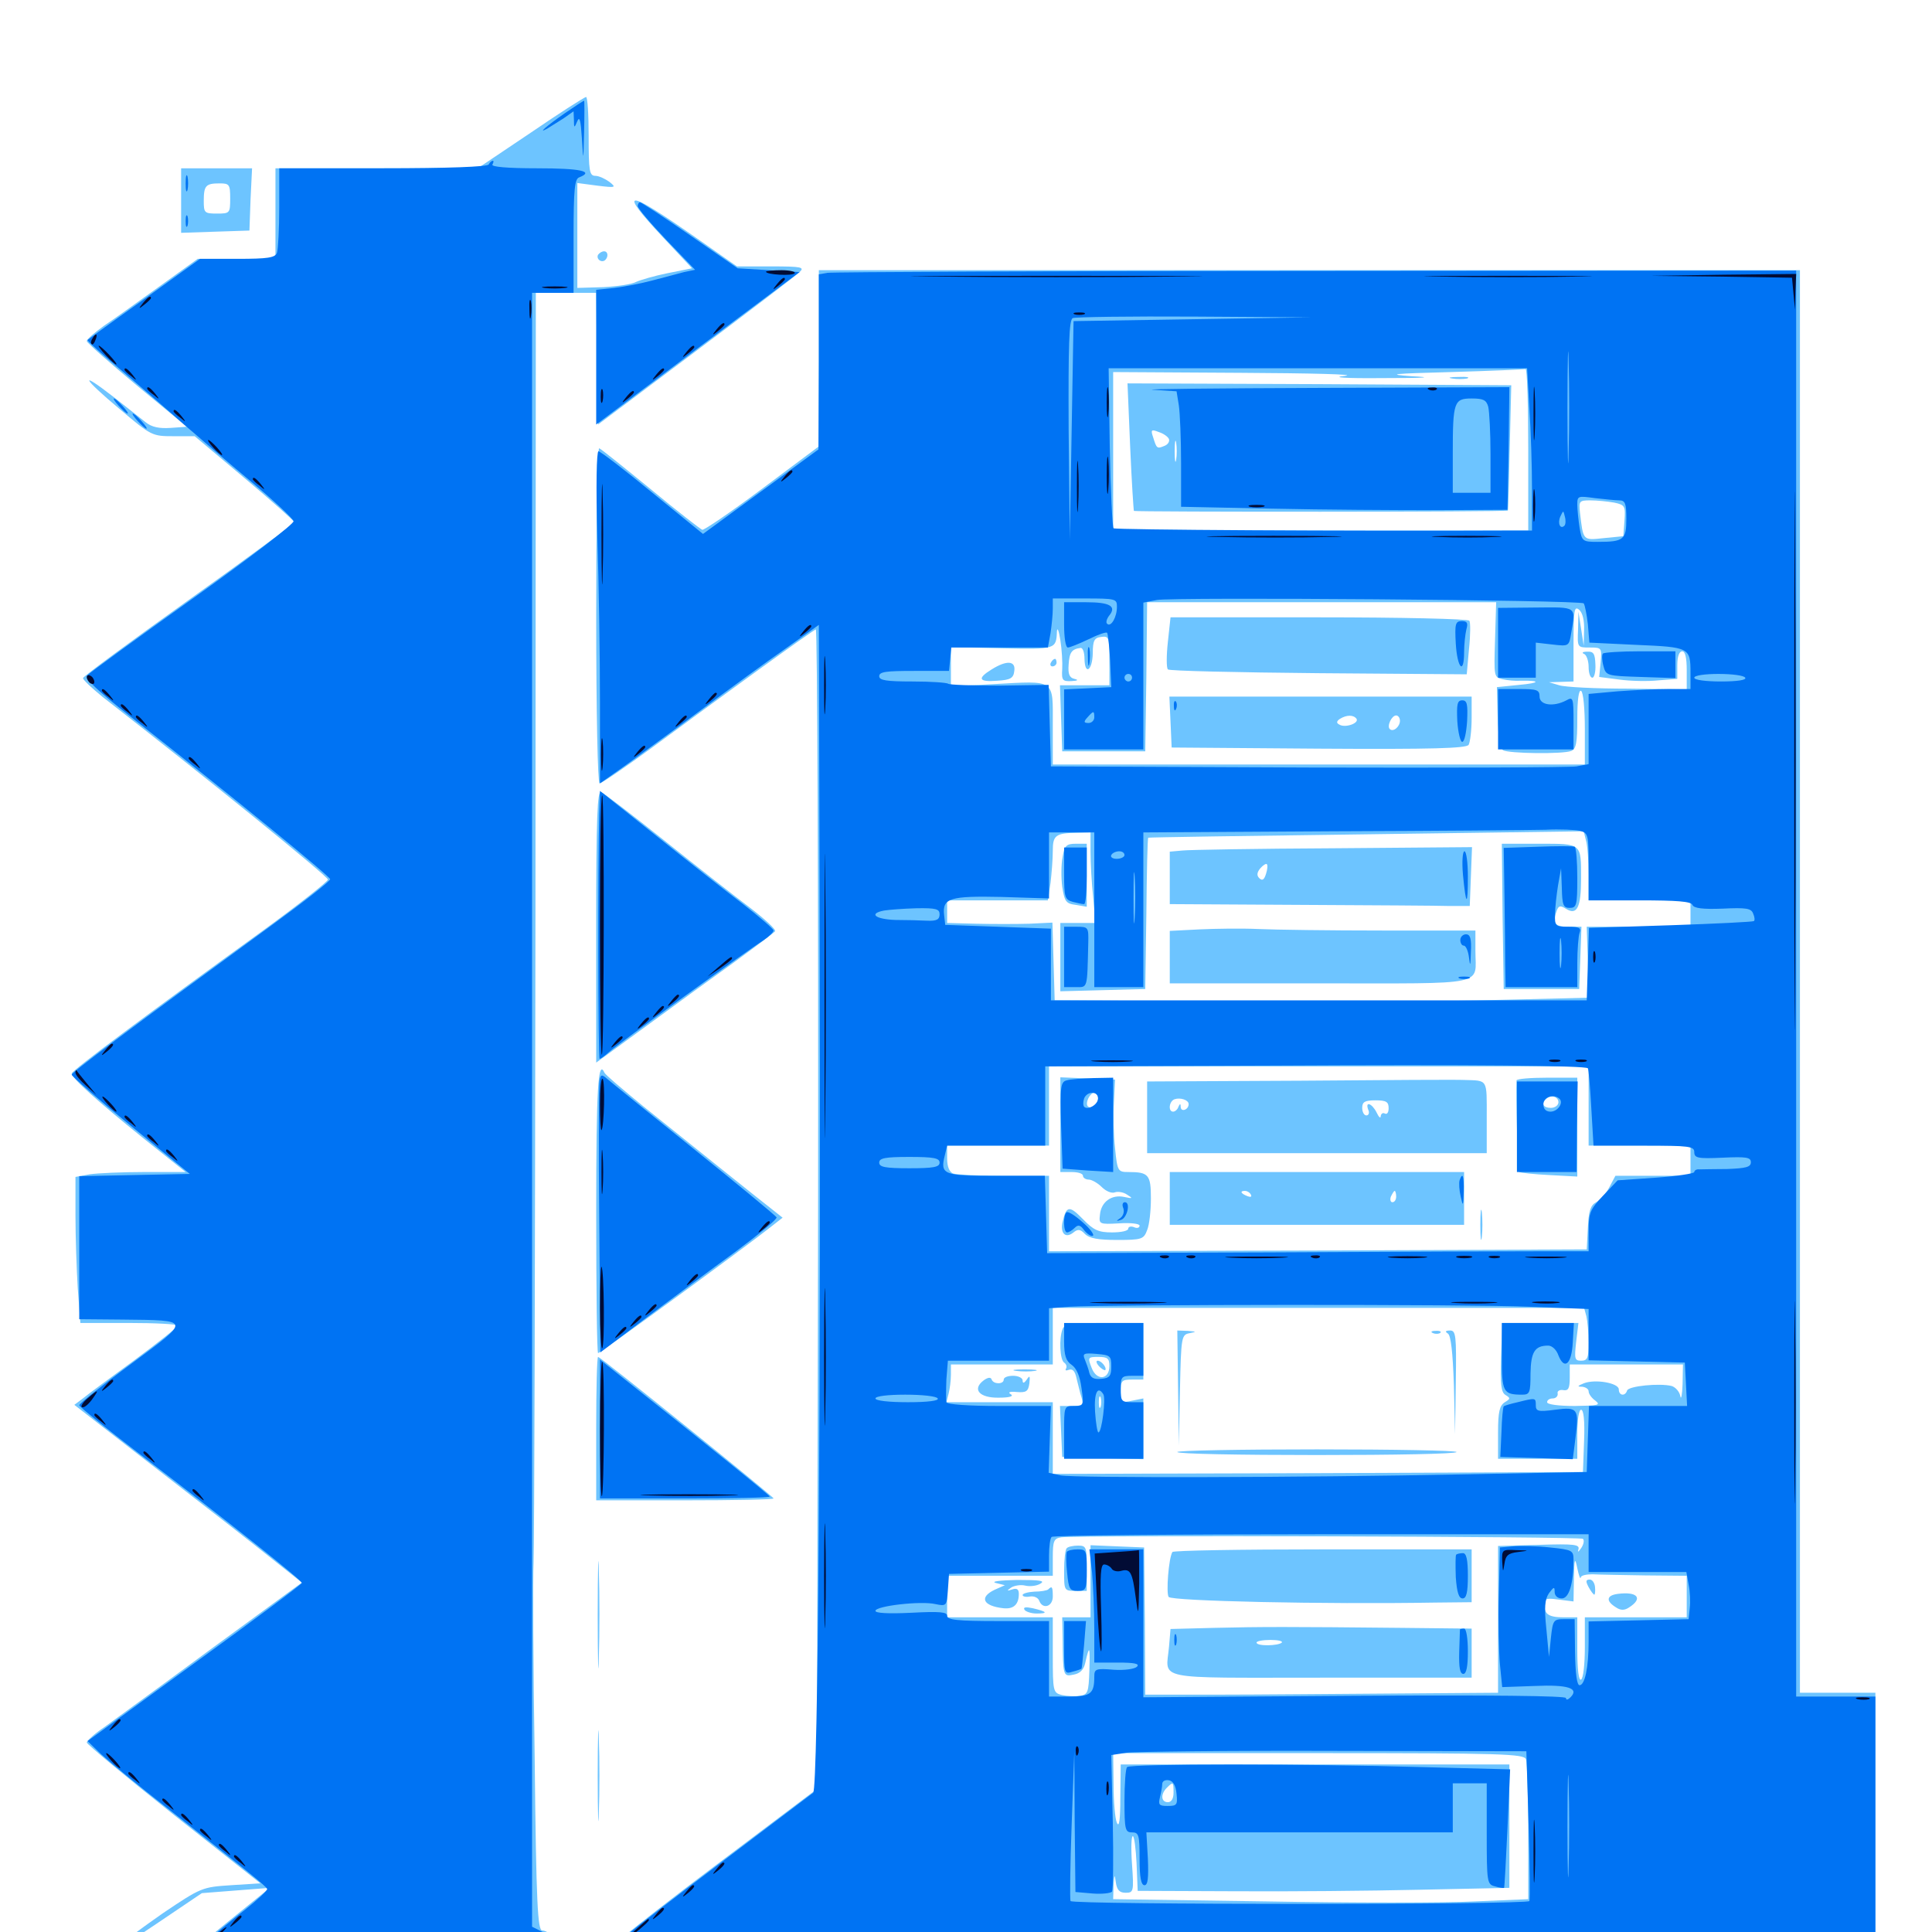 <svg xmlns="http://www.w3.org/2000/svg" viewBox="0 -1000 1000 1000">
	<path fill="#6dc4ff" d="M274.609 -931.25L247.266 -912.891H194.922H142.578V-889.453V-866.016H122.461H102.344L82.812 -851.953C71.875 -844.141 58.984 -834.766 53.906 -831.445C49.023 -827.93 44.922 -824.414 44.922 -823.438C44.922 -822.656 56.641 -812.305 70.703 -800.586L96.68 -779.102L88.281 -778.516C82.422 -778.125 78.516 -778.906 75.391 -781.445C72.852 -783.398 65.43 -789.258 58.789 -794.531C40.43 -808.789 42.773 -804.297 61.914 -788.281C78.32 -774.414 78.711 -774.219 89.844 -774.219H100.781L126.562 -752.539C140.82 -740.625 152.344 -730.273 152.344 -729.688C152.148 -728.906 127.539 -710.742 97.656 -689.453C67.578 -667.969 42.969 -649.805 42.969 -649.023C42.969 -648.047 47.656 -643.75 53.125 -639.258C106.641 -597.656 169.922 -546.289 169.727 -544.727C169.727 -543.75 154.688 -531.836 136.133 -518.359C76.758 -475.391 37.109 -445.898 37.109 -444.336C37.109 -441.992 50.391 -430.078 73.828 -411.133L96.094 -393.359H74.805C63.281 -393.359 50.391 -392.773 46.484 -392.188L39.062 -390.82V-370.898C39.062 -359.961 39.648 -342.969 40.234 -333.203L41.602 -315.234H66.602C80.469 -315.234 91.797 -314.648 91.797 -313.867C91.797 -312.891 81.836 -305.078 69.727 -296.094C57.812 -287.305 45.703 -278.516 43.164 -276.367L38.477 -272.852L82.227 -238.867C106.25 -220.312 132.812 -199.609 141.016 -192.969L156.25 -180.859L109.766 -146.875C84.375 -128.125 59.375 -109.961 54.297 -106.25C49.023 -102.734 44.922 -99.023 44.922 -98.047C44.922 -97.266 65.039 -80.469 89.844 -60.742L134.766 -25.195L119.531 -24.219C104.688 -23.242 104.102 -23.047 84.375 -9.766C73.438 -2.148 62.891 5.664 60.938 7.812C59.18 9.961 68.164 4.492 81.055 -4.297L104.492 -20.117L122.07 -21.484L139.648 -22.852L119.141 -6.25C107.812 2.93 97.461 11.719 95.898 13.477C93.555 16.602 100.195 16.797 193.164 16.797C292.383 16.797 292.969 16.797 292.969 12.891C292.969 8.203 284.766 -0.781 280.664 -0.781C278.32 -0.781 277.539 -14.453 276.758 -89.258C275.977 -137.695 275.781 -183.789 276.172 -191.211C276.562 -198.828 276.953 -349.609 277.148 -526.758L277.344 -848.438H292.969H308.594L308.984 -814.453L309.57 -780.273L360.352 -818.359C388.281 -839.258 412.305 -857.617 413.867 -859.18C416.602 -861.719 414.844 -862.109 399.219 -862.109H381.445L360.547 -876.758C323.633 -902.539 319.336 -902.734 343.164 -877.148L358.203 -861.133L345.508 -858.594C338.672 -857.227 331.445 -855.078 329.297 -854.102C327.344 -852.93 319.727 -851.758 312.305 -851.367L298.828 -850.977V-878.125V-905.273L309.18 -903.906C318.75 -902.734 319.141 -902.93 315.43 -905.859C313.281 -907.422 309.961 -908.984 308.203 -908.984C305.078 -908.984 304.688 -911.328 304.688 -929.492C304.688 -940.82 304.102 -950 303.32 -949.805C302.344 -949.609 289.453 -941.406 274.609 -931.25ZM93.75 -896.289V-879.492L111.328 -880.078L129.102 -880.664L129.688 -896.875L130.469 -912.891H112.109H93.75ZM119.141 -897.266C119.141 -889.648 118.945 -889.453 112.305 -889.453C105.859 -889.453 105.469 -889.844 105.469 -895.898C105.469 -903.906 106.445 -905.078 113.672 -905.078C118.75 -905.078 119.141 -904.492 119.141 -897.266ZM309.57 -868.164C308.398 -866.016 311.328 -863.672 313.281 -865.43C315.039 -867.188 314.648 -869.922 312.695 -869.922C311.523 -869.922 310.352 -869.141 309.57 -868.164ZM423.828 -814.453V-768.945L394.531 -747.07C378.32 -734.961 364.258 -725.391 363.477 -725.781C362.5 -726.172 350.391 -735.547 336.719 -746.875C322.852 -758.203 310.938 -767.773 310.156 -767.969C309.18 -768.359 308.594 -729.492 308.594 -681.641C308.594 -630.273 309.375 -594.531 310.352 -594.531C311.328 -594.531 323.438 -602.734 337.305 -612.891C374.609 -640.43 420.508 -673.633 422.266 -674.219C423.047 -674.609 423.633 -539.844 423.438 -374.609L422.852 -74.023L369.727 -33.984C340.43 -11.914 314.648 8.398 312.5 11.328L308.398 16.797H639.453H970.703V-53.516V-123.828H951.172H931.641V-491.992V-860.156H677.734H423.828ZM791.016 -767.383V-725.391H683.594H576.172V-766.406V-807.422L642.188 -807.031C678.32 -806.836 702.734 -806.25 696.289 -805.469C688.672 -804.688 695.508 -804.102 715.82 -804.297C738.477 -804.297 742.578 -804.688 730.469 -805.273C716.992 -806.25 720.898 -806.641 750.977 -807.422C771.484 -808.008 788.672 -808.789 789.648 -808.984C790.43 -809.18 791.016 -790.43 791.016 -767.383ZM835.547 -739.844C841.016 -738.672 841.406 -738.086 840.82 -730.469L840.234 -722.461L830.273 -721.484C819.141 -720.312 819.531 -719.922 817.773 -734.766C817.188 -740.625 817.383 -741.016 823.242 -741.016C826.758 -741.016 832.227 -740.43 835.547 -739.844ZM773.828 -668.75C773.242 -649.805 773.242 -649.414 777.734 -648.438C780.273 -647.852 784.375 -647.461 787.109 -647.656C797.656 -647.852 797.266 -646.484 786.328 -645.508L774.805 -644.336L775.195 -628.711C775.391 -619.336 776.562 -612.5 777.93 -611.719C780.664 -609.961 808.984 -609.57 813.281 -611.328C815.82 -612.305 816.406 -615.625 816.406 -628.125C816.406 -637.891 817.188 -643.164 818.359 -642.383C819.531 -641.797 820.312 -633.008 820.312 -622.656V-604.297H682.617H544.922V-624.609C544.922 -648.828 546.68 -647.656 514.258 -645.898L492.188 -644.727V-654.883V-665.039L518.555 -664.453C546.484 -663.867 546.68 -663.867 547.07 -673.242C547.266 -675.586 548.047 -673.633 548.828 -668.75C549.609 -663.867 550 -657.031 549.805 -653.711C549.414 -647.852 550 -647.266 554.492 -647.461C558.008 -647.656 558.398 -648.047 556.055 -648.633C553.516 -649.219 552.734 -651.172 553.125 -656.055C553.516 -662.305 554.688 -664.062 559.375 -664.648C560.547 -664.648 561.328 -662.109 561.328 -658.984C561.523 -650.195 565.43 -652.93 565.625 -661.914C565.625 -668.359 566.406 -669.922 569.922 -670.312C574.023 -670.898 574.219 -670.117 574.219 -658.203V-645.312H561.523H548.633L549.219 -628.32L549.805 -611.133H571.289H592.773L593.359 -649.805L593.75 -688.281H684.18H774.414ZM819.922 -673.828L819.727 -665.82L818.359 -674.609L816.992 -683.398L816.797 -674.219C816.406 -664.844 816.406 -664.844 822.852 -664.844C829.102 -664.844 829.102 -664.648 828.516 -657.227L827.734 -649.609L838.281 -648.242C843.945 -647.461 853.125 -647.266 858.398 -647.852L868.164 -648.633V-655.664C868.164 -660.156 869.141 -662.891 870.703 -662.891C872.266 -662.891 873.047 -659.57 873.047 -653.125V-643.164L842.773 -643.555C826.172 -643.555 809.961 -644.336 807.031 -645.312L801.758 -646.875L808.203 -647.07L814.453 -647.266V-666.992C814.453 -684.375 814.844 -686.523 817.383 -684.375C819.141 -682.812 820.117 -678.906 819.922 -673.828ZM564.453 -558.984C564.453 -553.32 565.039 -542.773 565.82 -535.547L566.992 -522.266H557.812H548.828V-504.688V-486.914L570.898 -487.5L592.773 -488.086L593.359 -526.953C593.555 -548.438 593.945 -566.211 594.336 -566.406C594.531 -566.602 645.312 -567.383 707.227 -568.164L819.727 -569.727L820.898 -565.039C821.68 -562.5 822.266 -554.492 822.266 -547.266V-533.984H848.633H875V-527.148V-520.312H848.242H821.289L821.875 -501.953L822.461 -483.594L775 -482.422C748.828 -481.641 686.719 -481.25 636.719 -481.641L545.898 -482.227L545.312 -502.344L544.727 -522.461L532.617 -521.875C525.977 -521.68 513.672 -521.68 505.469 -521.875L490.234 -522.266V-528.125V-533.984H516.406H542.383L543.75 -542.969C544.336 -548.047 544.922 -555.469 544.922 -559.57C544.922 -567.578 546.289 -568.75 557.227 -568.945L564.453 -569.141ZM822.266 -427.539V-407.031H848.633H875V-399.219V-391.406H855.469H836.133L833.008 -385.547C831.445 -382.422 828.32 -378.906 826.172 -377.734C823.242 -376.172 822.266 -373.242 821.875 -364.453L821.289 -353.32L682.227 -352.734L542.969 -352.344V-371.875V-391.406H519.727C506.836 -391.406 495.117 -391.992 493.359 -392.578C491.406 -393.359 490.234 -396.094 490.234 -400.391V-407.031H516.602H542.969V-427.539V-448.047H682.617H822.266ZM821.094 -318.75C821.68 -316.211 822.266 -310.156 822.266 -305.078C822.266 -297.07 821.68 -295.703 818.359 -295.703C815.039 -295.703 814.844 -296.68 815.82 -305.469L816.992 -315.234H797.266H777.539L776.953 -297.461C776.562 -283.203 776.953 -279.297 779.297 -277.93C781.836 -276.367 781.836 -275.977 778.906 -274.219C776.172 -272.461 775.391 -269.336 775.391 -258.594V-244.922H795.898H816.406V-257.617C816.406 -265.039 817.188 -270.312 818.359 -270.312C819.727 -270.312 820.312 -264.453 819.922 -254.297L819.336 -238.086L682.227 -237.5L544.922 -237.109V-255.664V-274.219H517.383H489.844L491.016 -278.711C491.602 -281.055 492.188 -285.352 492.188 -288.477V-293.75H518.555H544.922V-308.398V-323.047H682.422H819.922ZM870.898 -283.594C870.703 -277.93 870.117 -275.195 869.727 -277.344C869.336 -279.688 867.188 -282.031 865.234 -282.617C858.984 -284.18 842.969 -282.617 842.188 -280.273C841.211 -277.148 837.891 -277.539 837.891 -280.859C837.891 -284.18 825.586 -286.328 819.727 -283.984C816.406 -282.617 816.211 -282.227 818.945 -282.227C820.703 -282.031 822.266 -281.055 822.266 -279.883C822.266 -278.516 823.828 -276.367 825.781 -275C828.711 -272.656 827.148 -272.461 815.039 -272.266C806.836 -272.266 800.781 -273.047 800.781 -274.219C800.781 -275.391 802.148 -276.172 803.711 -276.172C805.273 -276.172 806.445 -277.344 806.25 -278.711C805.859 -279.883 807.227 -280.859 809.18 -280.469C811.719 -280.078 812.5 -281.25 812.5 -286.914V-293.75H841.797H871.094ZM819.336 -203.516C820.117 -202.734 819.727 -200.586 818.359 -198.633C816.992 -196.68 816.406 -196.289 816.992 -198.047C817.773 -200.586 814.844 -200.977 796.68 -200.391L775.391 -199.805V-161.719V-123.828L721.289 -123.438C691.406 -123.242 650.391 -122.852 629.883 -122.852H592.773L592.578 -160.938L592.188 -199.023L578.32 -199.609L564.453 -200.195V-181.445V-162.891H557.227H549.805L550 -152.539C550.195 -132.617 550.195 -132.031 555.664 -133.203C558.984 -133.789 560.938 -135.742 561.719 -139.258C563.867 -148.828 564.258 -148.242 563.867 -135.547C563.477 -123.828 563.086 -122.852 558.789 -122.266C556.445 -121.875 552.148 -122.07 549.609 -122.656C545.117 -123.828 544.922 -124.414 544.922 -143.359V-162.891H517.578H490.234V-173.633V-184.375H517.578H544.922V-193.945C544.922 -202.539 545.508 -203.711 549.414 -204.297C557.812 -205.469 818.164 -204.688 819.336 -203.516ZM818.164 -183.398C818.164 -184.57 821.094 -185.156 824.219 -185.156C827.539 -184.961 839.844 -184.766 851.562 -184.57L873.047 -184.375V-173.633V-162.891H846.68H820.312V-147.461C820.312 -138.867 819.531 -131.25 818.359 -130.664C817.188 -129.883 816.406 -135.547 816.406 -146.094V-162.891H808.789C803.711 -162.891 800.781 -163.867 800 -166.016C797.656 -172.07 798.828 -173.242 806.641 -172.07L814.453 -171.094L814.648 -183.008C814.844 -193.555 815.234 -194.141 816.406 -188.281C817.188 -184.57 817.969 -182.422 818.164 -183.398ZM789.844 -89.453C790.43 -87.695 791.016 -70.703 791.016 -51.758V-16.992L763.281 -15.82C748.047 -15.039 699.609 -15.039 655.859 -15.82L576.172 -16.992L576.367 -24.023C576.758 -29.883 576.953 -30.273 577.539 -25.781C578.125 -21.68 579.492 -20.312 582.617 -20.312C586.719 -20.312 586.914 -20.898 585.938 -34.961C585.352 -42.969 585.547 -49.609 586.328 -49.609C587.109 -49.609 587.891 -43.164 588.281 -35.547L588.867 -21.289L638.672 -21.094C666.016 -20.898 709.375 -21.289 734.961 -21.875L781.25 -22.852V-54.883V-86.719H680.664H580.078L579.883 -69.727C579.883 -58.203 579.297 -53.906 578.125 -56.445C577.148 -58.594 576.367 -67.578 576.367 -76.562L576.172 -92.578H682.422C777.539 -92.578 788.672 -92.188 789.844 -89.453ZM607.422 -72.07C607.422 -68.945 606.25 -67.188 604.492 -67.188C600.977 -67.188 600.586 -71.289 603.906 -74.609C607.227 -77.93 607.422 -77.734 607.422 -72.07ZM751.562 -804.102C749.023 -804.492 750.586 -804.883 754.883 -804.883C759.18 -805.078 761.133 -804.688 759.375 -804.102C757.422 -803.711 753.906 -803.711 751.562 -804.102ZM584.961 -768.945C585.742 -750.781 586.719 -735.938 586.914 -735.547C587.5 -734.961 779.883 -734.961 780.469 -735.742C780.664 -735.938 781.055 -750.586 781.445 -768.359L782.227 -800.586L682.812 -801.172L583.594 -801.562ZM605.078 -772.656C605.469 -771.289 604.297 -769.727 602.539 -769.141C598.828 -767.578 598.633 -767.969 596.875 -773.633C595.508 -777.539 595.898 -777.93 599.805 -776.367C602.344 -775.586 604.688 -773.828 605.078 -772.656ZM608.789 -762.109C608.398 -759.57 608.008 -761.523 608.008 -766.406C608.008 -771.289 608.398 -773.242 608.789 -770.898C609.18 -768.359 609.18 -764.453 608.789 -762.109ZM604.492 -667.773C603.711 -660.742 603.711 -654.297 604.492 -653.516C605.078 -652.734 640.234 -651.953 682.422 -651.562L759.18 -650.977L760.352 -664.062C761.133 -671.289 761.133 -677.93 760.547 -678.711C759.961 -679.688 725 -680.469 682.617 -680.469H605.859ZM543.945 -657.031C543.359 -656.055 543.75 -655.078 544.727 -655.078C545.898 -655.078 546.875 -656.055 546.875 -657.031C546.875 -658.203 546.484 -658.984 546.094 -658.984C545.508 -658.984 544.531 -658.203 543.945 -657.031ZM513.281 -653.516C505.664 -648.828 506.445 -646.875 516.211 -647.656C523.047 -648.047 524.609 -649.023 525 -652.734C525.781 -658.008 521.094 -658.398 513.281 -653.516ZM605.859 -626.367L606.445 -613.086L682.422 -612.5C741.992 -612.109 758.789 -612.695 760.156 -614.453C760.938 -615.82 761.719 -622.07 761.719 -628.32V-639.453H683.594H605.273ZM702.148 -627.93C703.516 -625.586 696.094 -623.047 693.164 -625C691.602 -625.781 691.797 -626.758 693.555 -627.93C697.07 -630.078 700.586 -630.078 702.148 -627.93ZM724.609 -626.953C724.609 -623.828 721.094 -620.898 719.336 -622.656C717.773 -624.219 720.312 -629.688 722.656 -629.688C723.633 -629.688 724.609 -628.516 724.609 -626.953ZM819.922 -661.523C821.094 -661.133 822.266 -658.008 822.266 -654.883C822.266 -651.758 823.047 -649.219 824.219 -649.219C825.195 -649.219 825.977 -652.344 825.781 -656.055C825.586 -661.719 824.805 -662.891 821.484 -662.695C819.141 -662.695 818.555 -662.109 819.922 -661.523ZM550 -556.445C549.219 -552.539 549.219 -545.508 549.805 -541.016C550.977 -533.398 551.758 -532.227 556.836 -531.641L562.5 -530.664V-547.07V-563.281H556.836C551.953 -563.281 550.977 -562.305 550 -556.445ZM777.734 -525.781L778.32 -488.086H797.852H817.383L817.969 -504.297L818.555 -520.312H811.523C804.688 -520.312 803.32 -522.266 805.859 -528.906C806.836 -531.25 807.617 -531.445 810.742 -529.492C816.211 -526.172 818.359 -530.273 818.359 -545.117C818.359 -563.672 818.945 -563.281 796.68 -563.281H777.344ZM611.914 -559.766L605.469 -559.18V-545.508V-532.031L672.852 -531.641C709.961 -531.445 744.922 -531.25 750.586 -531.055H760.742L761.328 -546.289L761.914 -561.523L690.039 -560.938C650.586 -560.742 615.234 -560.156 611.914 -559.766ZM655.273 -547.656C654.297 -544.531 653.32 -543.945 651.758 -545.508C650.391 -546.875 650.586 -548.438 652.344 -550.586C653.711 -552.148 655.273 -553.125 655.664 -552.734C656.25 -552.344 656.055 -550 655.273 -547.656ZM720.117 -543.359C720.703 -544.727 720.508 -546.484 719.922 -547.07C719.336 -547.852 718.75 -546.68 718.945 -544.531C718.945 -542.383 719.531 -541.797 720.117 -543.359ZM646.484 -543.75C646.484 -544.922 645.117 -545.703 643.555 -545.703C641.992 -545.703 640.625 -544.922 640.625 -543.75C640.625 -542.773 641.992 -541.797 643.555 -541.797C645.117 -541.797 646.484 -542.773 646.484 -543.75ZM620.703 -518.945L605.469 -518.164V-504.688V-491.016H683.398C771.289 -491.016 763.672 -489.453 763.672 -507.812V-518.359H715.43C688.672 -518.359 659.961 -518.75 651.367 -519.141C642.773 -519.531 628.906 -519.336 620.703 -518.945ZM646.484 -506.641C646.484 -507.812 645.117 -508.594 643.555 -508.594C641.992 -508.594 640.625 -508.203 640.625 -507.812C640.625 -507.422 641.992 -506.641 643.555 -505.859C645.117 -505.273 646.484 -505.664 646.484 -506.641ZM548.828 -417.773V-393.359H554.688C558.008 -393.359 560.547 -392.578 560.547 -391.406C560.547 -390.43 561.914 -389.453 563.477 -389.453C565.039 -389.453 568.164 -387.695 570.312 -385.547C572.461 -383.398 575.391 -382.227 576.953 -382.812C578.516 -383.398 581.445 -383.008 583.398 -381.641C586.523 -379.688 586.328 -379.492 581.836 -380.469C575.391 -381.836 569.922 -377.93 569.336 -371.289C568.75 -366.406 568.945 -366.211 579.297 -366.797C585.352 -367.188 589.844 -366.602 589.844 -365.625C589.844 -364.453 588.477 -364.062 586.914 -364.844C585.352 -365.43 583.984 -365.039 583.984 -364.062C583.984 -362.891 580.273 -362.109 575.586 -362.109C568.555 -362.109 566.016 -363.281 560.547 -368.945C553.516 -376.172 551.953 -375.977 550 -367.578C548.633 -361.523 551.562 -358.789 555.664 -362.109C557.812 -363.867 559.18 -363.867 561.523 -361.328C563.867 -358.984 568.555 -358.203 578.32 -358.203C591.016 -358.203 591.992 -358.594 593.75 -363.281C594.922 -366.016 595.703 -373.438 595.703 -379.688C595.703 -391.992 594.531 -393.359 583.984 -393.359C578.711 -393.359 578.32 -393.75 577.148 -405.664C576.367 -412.305 576.172 -423.047 576.562 -429.492L577.148 -441.211L563.086 -441.797L548.828 -442.383ZM568.359 -431.641C568.359 -428.516 564.844 -425.586 563.086 -427.344C561.523 -428.906 564.062 -434.375 566.406 -434.375C567.383 -434.375 568.359 -433.203 568.359 -431.641ZM673.438 -440.625L593.75 -440.234V-421.68V-403.125H681.641H769.531V-421.68C769.531 -441.797 770.312 -440.625 757.812 -441.016C755.078 -441.211 717.188 -441.016 673.438 -440.625ZM615.234 -428.516C615.234 -425.586 611.328 -424.219 611.133 -426.953C611.133 -428.906 610.742 -428.906 609.961 -427.148C609.57 -425.781 608.203 -424.609 607.227 -424.609C604.492 -424.609 605.078 -430.078 608.008 -431.055C610.938 -432.031 615.234 -430.664 615.234 -428.516ZM669.531 -424.414C673.633 -426.953 667.969 -429.883 661.523 -428.711C656.055 -427.539 656.055 -427.539 660.156 -424.219C663.867 -420.898 664.062 -420.898 664.062 -424.219C664.062 -426.367 664.648 -426.758 665.625 -425.195C666.406 -423.828 668.164 -423.438 669.531 -424.414ZM718.75 -426.367C718.75 -424.219 717.969 -423.047 716.797 -423.633C715.82 -424.219 714.844 -423.633 714.648 -422.266C714.648 -420.898 713.672 -421.68 712.5 -424.219C710.156 -428.906 706.445 -430.273 708.203 -425.586C708.984 -424.023 708.398 -422.656 707.227 -422.656C706.055 -422.656 705.078 -424.414 705.078 -426.562C705.078 -429.688 706.445 -430.469 711.914 -430.469C717.578 -430.469 718.75 -429.688 718.75 -426.367ZM652.344 -425.586C652.344 -425.781 650.977 -426.562 649.609 -427.148C647.656 -427.93 647.07 -427.344 647.852 -425.586C648.633 -423.242 652.344 -423.242 652.344 -425.586ZM728.516 -427.734C728.516 -428.125 727.734 -428.516 726.562 -428.516C725.586 -428.516 724.609 -427.539 724.609 -426.367C724.609 -425.391 725.586 -425 726.562 -425.586C727.734 -426.172 728.516 -427.148 728.516 -427.734ZM736.328 -426.562C736.328 -427.734 734.961 -428.516 733.398 -428.516C731.836 -428.516 730.469 -427.734 730.469 -426.562C730.469 -425.586 731.836 -424.609 733.398 -424.609C734.961 -424.609 736.328 -425.586 736.328 -426.562ZM741.211 -420.508C741.016 -429.102 738.281 -430.469 738.281 -422.07C738.281 -418.164 739.062 -414.844 739.844 -414.844C740.625 -414.844 741.211 -417.383 741.211 -420.508ZM642.578 -424.609C642.578 -425.781 641.797 -426.562 640.625 -426.562C639.648 -426.562 638.672 -425.781 638.672 -424.609C638.672 -423.633 639.648 -422.656 640.625 -422.656C641.797 -422.656 642.578 -423.633 642.578 -424.609ZM726.953 -416.406C728.711 -418.164 728.711 -419.336 726.953 -421.094C725.195 -422.852 724.609 -422.461 724.609 -418.75C724.609 -415.039 725.195 -414.648 726.953 -416.406ZM735.742 -418.359C736.328 -419.727 736.133 -421.484 735.547 -422.07C734.961 -422.852 734.375 -421.68 734.57 -419.531C734.57 -417.383 735.156 -416.797 735.742 -418.359ZM669.922 -415.625C669.922 -416.016 668.555 -416.797 666.992 -417.578C665.43 -418.164 664.062 -417.773 664.062 -416.797C664.062 -415.625 665.43 -414.844 666.992 -414.844C668.555 -414.844 669.922 -415.234 669.922 -415.625ZM714.844 -416.797C714.844 -417.969 714.062 -418.75 712.891 -418.75C711.914 -418.75 710.938 -417.969 710.938 -416.797C710.938 -415.82 711.914 -414.844 712.891 -414.844C714.062 -414.844 714.844 -415.82 714.844 -416.797ZM784.961 -440.82C784.57 -433.594 785.547 -394.141 786.328 -393.359C786.914 -392.969 793.945 -392.188 801.953 -391.797L816.406 -391.016V-416.602V-442.188H800.781C792.188 -442.188 785.156 -441.602 784.961 -440.82ZM806.641 -429.492C806.641 -427.93 804.883 -426.562 802.734 -426.562C798.828 -426.562 797.656 -428.711 800.195 -431.055C802.539 -433.594 806.641 -432.422 806.641 -429.492ZM605.469 -379.688V-366.016H681.641H757.812V-379.688V-393.359H681.641H605.469ZM647.461 -381.641C648.047 -380.469 647.266 -380.273 645.703 -380.859C642.188 -382.227 641.602 -383.594 644.336 -383.594C645.508 -383.594 646.875 -382.812 647.461 -381.641ZM722.656 -380.664C722.656 -379.102 721.875 -377.734 720.703 -377.734C719.727 -377.734 719.336 -379.102 719.922 -380.664C720.703 -382.227 721.484 -383.594 721.875 -383.594C722.266 -383.594 722.656 -382.227 722.656 -380.664ZM766.211 -366.016C766.211 -358.984 766.602 -356.25 766.992 -359.766C767.383 -363.086 767.383 -368.945 766.992 -372.461C766.602 -375.781 766.211 -373.047 766.211 -366.016ZM550 -312.109C548.047 -307.227 548.633 -296.094 550.781 -294.727C551.953 -293.945 552.344 -292.578 551.758 -291.602C551.172 -290.625 551.758 -290.43 553.32 -291.016C555.273 -291.602 556.445 -290.234 557.227 -286.523C558.008 -283.594 558.984 -279.102 559.766 -276.758C560.938 -272.852 560.352 -272.266 554.883 -272.266H548.633L549.219 -259.18L549.805 -245.898L570.898 -245.312L591.797 -244.727V-260.352V-276.172L585.938 -275C580.469 -273.828 580.078 -274.023 580.078 -279.883C580.078 -285.352 580.664 -285.938 585.938 -285.938H591.797V-300.586V-315.234H571.484C554.883 -315.234 550.977 -314.648 550 -312.109ZM574.219 -292.969C574.219 -285.742 567.578 -285.156 565.039 -291.992C562.891 -297.461 563.086 -297.656 568.555 -297.656C573.242 -297.656 574.219 -296.875 574.219 -292.969ZM569.727 -271.875C569.141 -270.508 568.75 -271.484 568.75 -274.219C568.75 -276.953 569.141 -277.93 569.727 -276.758C570.117 -275.391 570.117 -273.047 569.727 -271.875ZM568.75 -292.969C570.117 -291.406 571.68 -290.625 572.07 -290.82C573.047 -291.992 570.117 -295.703 568.164 -295.703C567.188 -295.703 567.383 -294.531 568.75 -292.969ZM609.766 -281.641L610.156 -251.758L610.742 -280.469C611.328 -308.398 611.523 -309.18 615.82 -309.961C619.531 -310.742 619.336 -310.742 614.844 -311.133L609.375 -311.328ZM741.797 -309.961C740.234 -310.547 740.82 -311.133 742.969 -311.133C745.117 -311.328 746.289 -310.742 745.508 -310.156C744.922 -309.57 743.164 -309.375 741.797 -309.961ZM749.414 -309.766C750.977 -308.789 751.953 -300.195 752.539 -283.008L753.125 -257.617L753.516 -284.57C753.906 -308.984 753.516 -311.328 750.586 -311.328C748.047 -311.328 747.852 -310.742 749.414 -309.766ZM525.977 -290.43C522.852 -290.82 525 -291.211 530.273 -291.211C535.742 -291.211 538.086 -290.82 535.742 -290.43C533.203 -290.039 528.906 -290.039 525.977 -290.43ZM509.18 -285.547C502.93 -280.859 507.031 -276.367 516.992 -276.562C522.656 -276.562 524.805 -277.344 523.242 -278.32C521.484 -279.297 522.461 -279.883 526.367 -279.492C531.25 -279.102 532.227 -279.883 532.812 -283.984C533.203 -287.891 533.008 -288.281 531.445 -285.938C530.078 -283.984 529.297 -283.789 529.297 -285.547C529.297 -286.719 527.148 -287.891 524.414 -287.891C521.68 -287.891 519.531 -287.109 519.531 -285.938C519.531 -283.398 514.258 -283.398 513.281 -285.938C512.891 -287.305 511.328 -287.109 509.18 -285.547ZM526.758 -284.766C527.539 -285.352 526.367 -285.938 524.219 -285.742C522.07 -285.742 521.484 -285.156 523.047 -284.57C524.414 -283.984 526.172 -284.18 526.758 -284.766ZM609.375 -248.438C609.375 -247.461 641.992 -246.875 681.641 -246.875C721.484 -246.875 753.906 -247.461 753.906 -248.438C753.906 -249.219 721.484 -249.805 681.641 -249.805C641.992 -249.805 609.375 -249.219 609.375 -248.438ZM552.148 -198.633C551.367 -198.047 550.781 -192.773 550.781 -186.914C550.781 -176.758 550.781 -176.562 556.641 -176.562H562.5V-188.281C562.5 -199.219 562.305 -200 558.008 -200C555.469 -200 552.734 -199.414 552.148 -198.633ZM606.836 -196.68C604.883 -193.555 603.516 -175.391 604.883 -173.438C606.25 -171.289 685.156 -169.531 742.773 -170.508L761.719 -170.703V-184.375V-198.047H684.766C642.383 -198.047 607.227 -197.461 606.836 -196.68ZM515.43 -180.664L520.117 -179.492L514.844 -177.148C506.641 -173.242 508.789 -168.75 519.336 -167.578C524.609 -166.992 527.344 -169.531 527.344 -175C527.344 -177.344 526.367 -178.125 524.023 -177.344C521.094 -176.367 520.898 -176.562 523.438 -178.32C525 -179.297 528.32 -179.883 530.664 -179.297C533.008 -178.711 536.523 -179.102 538.477 -180.273C541.211 -181.836 538.281 -182.227 526.367 -182.227C517.383 -182.031 512.695 -181.445 515.43 -180.664ZM542.578 -177.344C541.992 -176.758 538.672 -176.172 535.352 -176.172C532.031 -175.977 529.297 -175.195 529.297 -174.414C529.297 -173.633 531.055 -173.242 533.008 -173.633C535.156 -174.023 537.305 -173.047 537.891 -171.484C539.648 -166.797 544.922 -168.359 544.922 -173.633C544.922 -178.711 544.531 -179.297 542.578 -177.344ZM530.273 -166.797C530.859 -165.82 533.789 -164.844 536.523 -164.844C542.773 -164.844 541.992 -165.82 534.57 -167.578C530.859 -168.359 529.492 -168.164 530.273 -166.797ZM628.516 -157.422L605.859 -156.836L605.078 -147.656C603.516 -130.078 595.898 -131.641 683.789 -131.641H761.719V-144.336V-157.031L725.195 -157.422C667.188 -158.008 652.93 -158.008 628.516 -157.422ZM663.477 -149.805C661.523 -148.047 650.391 -147.852 650.391 -149.805C650.391 -150.586 653.711 -151.172 657.617 -151.172C661.523 -151.172 664.062 -150.586 663.477 -149.805ZM701.172 -146.875C701.172 -147.852 699.805 -148.633 698.242 -148.633C696.68 -148.633 695.312 -147.852 695.312 -146.875C695.312 -146.094 696.68 -145.312 698.242 -145.312C699.805 -145.312 701.172 -146.094 701.172 -146.875ZM822.266 -178.516C823.438 -176.367 824.805 -174.609 825.195 -174.609C825.586 -174.609 825.781 -176.367 825.586 -178.516C825.391 -180.664 824.219 -182.422 822.852 -182.422C820.703 -182.422 820.703 -181.445 822.266 -178.516ZM837.305 -175C831.445 -174.219 831.055 -171.289 836.523 -167.969C838.867 -166.406 840.82 -166.406 843.164 -167.969C850.586 -172.656 847.656 -176.367 837.305 -175ZM308.594 -520.508V-450L334.57 -468.945C348.633 -479.297 369.336 -494.336 380.273 -502.148C391.211 -510.156 400.586 -517.188 401.172 -517.969C401.758 -518.945 395.703 -524.414 388.086 -530.273C380.273 -536.133 360.352 -551.758 343.75 -565.039C327.148 -578.32 312.5 -589.453 311.133 -590.039C309.18 -590.82 308.594 -577.344 308.594 -520.508ZM308.594 -372.852C308.594 -332.617 308.984 -299.609 309.57 -299.609C310.547 -299.609 385.352 -354.102 398.828 -364.844L405.078 -369.727L399.414 -374.219C393.359 -378.906 366.602 -400.391 333.008 -427.344C322.266 -436.133 313.281 -443.75 312.891 -444.727C309.57 -452.148 308.594 -437.109 308.594 -372.852ZM308.594 -260.547V-223.438H354.492C379.688 -223.438 400.391 -223.828 400.391 -224.414C400.391 -225.391 310.938 -297.656 309.57 -297.656C308.984 -297.656 308.594 -281.055 308.594 -260.547ZM309.375 -163.867C309.375 -139.258 309.766 -129.297 309.961 -141.992C310.352 -154.688 310.352 -174.805 309.961 -186.914C309.766 -199.023 309.375 -188.672 309.375 -163.867ZM309.375 -80.859C309.375 -59.961 309.766 -51.367 309.961 -61.914C310.352 -72.266 310.352 -89.453 309.961 -100C309.766 -110.352 309.375 -101.758 309.375 -80.859ZM967.188 28.906C965.82 30.273 964.844 35.547 964.844 40.625C964.844 49.219 965.234 50 969.531 50C973.633 50 974.414 48.828 975.586 40.234C976.367 34.961 976.367 29.688 975.586 28.516C974.023 25.977 970.117 25.977 967.188 28.906Z"/>
	<path fill="#0073f3" d="M292.383 -941.406C282.812 -934.766 277.93 -930.469 283.203 -933.398C284.766 -934.375 288.477 -936.719 291.602 -938.672L296.875 -942.383L297.07 -937.891C297.07 -933.594 297.266 -933.594 298.828 -937.305C300 -940.039 300.586 -937.695 301.172 -928.516C301.953 -915.82 301.953 -916.016 302.344 -932.031C302.539 -940.82 302.539 -948.047 302.344 -947.852C301.953 -947.852 297.461 -944.922 292.383 -941.406ZM252.93 -914.844C252.148 -913.672 231.836 -912.891 198.047 -912.891H144.531V-892.578C144.531 -881.445 143.945 -870.898 143.359 -869.141C142.383 -866.602 138.672 -866.016 122.852 -866.016H103.516L74.805 -845.312C58.789 -833.984 45.703 -824.414 45.312 -824.023C44.922 -823.633 53.32 -816.211 63.867 -807.422C74.414 -798.438 88.672 -786.133 95.703 -779.883C102.734 -773.828 118.164 -760.547 129.883 -750.781C141.797 -740.82 151.562 -731.641 151.953 -730.273C152.344 -728.906 129.102 -711.133 99.805 -690.234C70.703 -669.531 46.094 -651.562 45.117 -650.391C43.75 -648.828 50.391 -642.578 66.797 -629.688C124.023 -584.766 170.703 -546.484 170.898 -544.922C170.898 -543.945 157.227 -533.203 140.625 -521.094C64.062 -465.234 37.109 -444.922 37.109 -443.75C37.109 -442.969 50.781 -431.055 67.578 -417.383L98.242 -392.383L69.531 -391.797L41.016 -391.211V-354.297V-317.188L63.086 -316.992C99.219 -316.602 99.023 -317.188 67.969 -294.141C53.125 -283.203 41.016 -273.438 41.016 -272.656C41.016 -271.875 54.883 -260.742 71.68 -247.852C121.289 -209.961 156.25 -182.031 156.25 -180.664C156.25 -180.078 131.25 -161.328 100.781 -139.258L45.312 -98.828L52.344 -91.992C56.445 -88.281 72.266 -75.195 87.891 -63.086C127.344 -32.031 137.695 -23.828 138.281 -22.266C138.477 -21.484 133.203 -16.602 126.562 -11.328C119.727 -6.055 110.156 1.953 105.273 6.25L96.094 14.453L104.883 15.625C119.727 17.578 292.969 16.992 292.969 14.844C292.969 9.961 288.086 3.32 282.031 0.586L275.391 -2.734V-425.586V-848.438H286.133H296.875V-877.734C296.875 -902.148 297.461 -907.422 299.805 -908.203C307.812 -911.328 300.391 -912.891 278.125 -912.891C262.305 -912.891 254.102 -913.672 254.883 -914.844C255.469 -916.016 255.664 -916.797 255.078 -916.797C254.492 -916.797 253.516 -916.016 252.93 -914.844ZM96.094 -905.078C96.094 -901.367 96.484 -899.805 97.07 -901.758C97.461 -903.516 97.461 -906.641 97.07 -908.594C96.484 -910.352 96.094 -908.789 96.094 -905.078ZM330.078 -893.359C330.078 -892.188 336.719 -884.375 344.922 -875.781L359.766 -860.352L354.102 -859.18C351.172 -858.398 343.75 -856.445 337.891 -854.883C332.031 -853.32 323.047 -851.562 317.969 -850.977L308.594 -850V-815.234V-780.273L361.133 -819.727L413.867 -859.18L397.852 -860.156L381.836 -861.133L357.031 -878.32C343.555 -887.695 331.836 -895.312 331.25 -895.312C330.664 -895.312 330.078 -894.336 330.078 -893.359ZM96.094 -885.547C96.094 -882.812 96.484 -881.836 97.07 -883.203C97.461 -884.375 97.461 -886.719 97.07 -888.086C96.484 -889.258 96.094 -888.281 96.094 -885.547ZM428.32 -858.789L423.828 -858.008V-812.695L423.633 -767.383L400.977 -750.781C388.477 -741.602 375 -731.836 371.094 -728.906L363.867 -723.633L337.695 -744.922C323.242 -756.836 310.742 -766.406 309.766 -766.406C308.789 -766.406 308.398 -748.438 309.18 -722.07C309.961 -697.852 310.547 -659.18 310.547 -636.133V-594.531L323.828 -603.906C331.055 -609.18 348.828 -622.07 363.281 -632.812C377.734 -643.555 397.266 -657.812 406.836 -664.453L423.828 -676.562L424.219 -540.234C425 -277.93 423.438 -74.219 420.898 -72.07C419.531 -71.094 397.461 -54.297 371.875 -34.961C324.023 1.172 310.547 12.109 310.547 15.039C310.547 16.016 454.102 16.797 640.625 16.797H970.703V-52.539V-121.875H950.195H929.688V-491.016V-859.961L681.25 -859.766C544.531 -859.766 430.664 -859.18 428.32 -858.789ZM617.188 -834.766L555.664 -833.789L554.688 -777.148L553.711 -720.508L553.125 -777.539C552.93 -821.484 553.32 -834.57 555.273 -835.352C556.445 -835.938 584.961 -836.328 618.164 -836.133L678.711 -835.742ZM783.789 -835.352C797.852 -835.547 786.328 -835.938 757.812 -835.938C729.297 -835.938 717.773 -835.547 732.031 -835.352C746.094 -834.961 769.531 -834.961 783.789 -835.352ZM811.914 -766.016C811.719 -752.734 811.328 -763.086 811.328 -788.867C811.328 -814.648 811.719 -825.391 811.914 -812.891C812.305 -800.391 812.305 -779.297 811.914 -766.016ZM791.602 -788.477C792.383 -777.148 792.969 -758.203 792.969 -746.484V-725.391H783.789C695.508 -725 577.148 -725.781 576.367 -726.562C575.781 -727.148 574.805 -746.094 574.414 -768.555L573.828 -809.375H682.031H790.43ZM838.086 -741.016C841.211 -741.016 841.797 -739.453 841.797 -731.445C841.797 -720.703 840.43 -719.531 827.148 -719.531C819.141 -719.531 818.75 -719.727 817.578 -726.953C816.992 -730.859 816.406 -736.328 816.406 -738.867C816.406 -743.359 816.797 -743.359 825.391 -742.188C830.469 -741.602 836.133 -741.016 838.086 -741.016ZM809.766 -727.93C807.617 -725.781 806.055 -729.102 807.617 -732.617C809.18 -735.938 809.18 -735.938 809.961 -732.617C810.547 -730.664 810.352 -728.516 809.766 -727.93ZM578.125 -685.938C578.125 -680.469 575 -675.195 573.047 -677.148C572.266 -677.734 572.852 -679.688 574.023 -681.25C578.125 -686.133 574.609 -688.281 562.305 -688.281H550.781V-676.562C550.781 -670.117 551.562 -664.844 552.734 -664.844C553.711 -664.844 558.594 -666.797 563.477 -669.141C568.164 -671.484 572.656 -673.047 573.047 -672.461C573.438 -672.07 574.219 -665.43 574.609 -658.008L575.195 -644.336L563.086 -643.75L550.781 -643.164V-627.734V-612.109H571.289H591.797V-650.195V-688.086L598.828 -689.453C607.617 -691.016 817.969 -689.453 819.727 -687.695C820.312 -686.914 821.289 -682.031 821.875 -676.953L822.656 -667.383L847.07 -666.211C874.414 -665.039 875 -664.844 875 -651.758V-643.359H863.672C857.227 -643.359 845.508 -642.773 837.305 -642.188L822.266 -640.82V-622.656V-604.492L816.016 -603.32C812.5 -602.734 749.805 -602.539 676.758 -602.734L543.945 -603.32L543.359 -624.414L542.773 -645.508L517.383 -645.117C503.32 -645.117 491.406 -645.508 490.82 -646.094C490.039 -646.68 481.836 -647.266 472.266 -647.266C458.789 -647.266 455.078 -647.852 455.078 -650C455.078 -652.344 458.789 -652.734 473.242 -652.734H491.211L491.797 -658.789L492.383 -664.844H517.383H542.383L543.75 -672.266C544.336 -676.172 544.922 -681.836 544.922 -684.961V-690.234H561.523C577.539 -690.234 578.125 -690.039 578.125 -685.938ZM585.938 -649.219C585.938 -648.242 585.156 -647.266 583.984 -647.266C583.008 -647.266 582.031 -648.242 582.031 -649.219C582.031 -650.391 583.008 -651.172 583.984 -651.172C585.156 -651.172 585.938 -650.391 585.938 -649.219ZM903.32 -649.219C904.102 -648.047 899.414 -647.266 890.82 -647.266C882.812 -647.266 876.953 -648.047 876.953 -649.219C876.953 -650.391 882.422 -651.172 889.453 -651.172C896.484 -651.172 902.734 -650.391 903.32 -649.219ZM566.406 -628.711C566.406 -627.148 565.039 -625.781 563.477 -625.781C560.938 -625.781 560.742 -626.367 562.891 -628.711C566.016 -632.227 566.406 -632.227 566.406 -628.711ZM817.969 -569.922C822.07 -568.75 822.266 -567.773 822.266 -551.367V-533.984H848.633C867.969 -533.984 875.391 -533.398 875.977 -531.641C876.758 -529.883 881.25 -529.297 891.602 -529.688C903.711 -530.273 906.445 -529.883 907.422 -527.148C908.203 -525.391 908.398 -523.633 907.812 -523.242C907.422 -522.852 888.086 -521.875 864.648 -521.094L822.461 -519.727L821.875 -500.977L821.289 -482.227H682.617H543.945V-500.781V-519.336L516.602 -520.312L489.258 -521.289L488.672 -526.367C487.695 -535.156 491.602 -536.328 518.555 -535.742L542.969 -534.961V-552.148V-569.141H554.688H566.406V-529.102V-489.062H579.102H591.797V-529.102V-569.141L689.062 -569.727C742.383 -569.922 792.383 -570.312 799.805 -570.508C807.422 -570.898 815.43 -570.508 817.969 -569.922ZM582.031 -557.422C582.031 -556.445 580.273 -555.469 577.93 -555.469C575.781 -555.469 574.609 -556.445 575.195 -557.422C575.781 -558.594 577.734 -559.375 579.297 -559.375C580.859 -559.375 582.031 -558.594 582.031 -557.422ZM587.305 -524.805C586.914 -518.555 586.719 -523.242 586.719 -534.961C586.719 -546.875 586.914 -551.953 587.305 -546.289C587.695 -540.625 587.695 -531.055 587.305 -524.805ZM486.328 -526.758C486.328 -524.023 484.766 -523.242 479.883 -523.438C476.562 -523.633 468.945 -523.828 463.477 -523.828C452.93 -524.219 449.414 -527.148 457.617 -528.711C459.961 -529.102 467.383 -529.688 474.219 -529.883C484.57 -530.078 486.328 -529.492 486.328 -526.758ZM821.875 -447.07C822.266 -446.68 823.047 -437.5 823.633 -426.758L824.805 -407.031H850.781C874.414 -407.031 876.953 -406.641 876.953 -403.711C876.953 -400.586 878.711 -400.195 891.602 -400.781C903.906 -401.367 906.25 -400.977 906.25 -398.438C906.25 -395.898 903.711 -395.312 894.141 -394.922C887.305 -394.922 880.664 -394.727 879.492 -394.727C878.125 -394.922 876.953 -394.141 876.953 -393.359C876.953 -392.578 867.969 -391.211 857.031 -390.43L837.305 -389.062L829.688 -381.055C823.047 -374.023 822.266 -372.266 822.266 -362.695V-352.344H797.461C783.594 -352.344 720.703 -352.148 657.227 -351.758L541.992 -351.367L541.406 -371.484L540.82 -391.406H515.43C488.086 -391.406 486.523 -391.992 489.062 -402.148L490.234 -407.031H515.625H541.016V-427.539V-448.047L656.836 -448.438C764.062 -449.023 820.312 -448.438 821.875 -447.07ZM486.328 -398.242C486.328 -395.898 483.203 -395.312 470.703 -395.312C458.203 -395.312 455.078 -395.898 455.078 -398.242C455.078 -400.586 458.203 -401.172 470.703 -401.172C483.203 -401.172 486.328 -400.586 486.328 -398.242ZM791.602 -323.633L822.266 -322.461V-309.18V-295.898L847.266 -295.312L872.07 -294.727L872.656 -283.594L873.242 -272.266H847.852H822.461L821.875 -255.273L821.289 -238.086L759.766 -236.914C673.047 -235.156 556.25 -234.961 549.023 -236.328L542.773 -237.695L543.359 -254.883L543.945 -272.266H517.188C501.367 -272.266 490.234 -273.047 489.844 -274.219C489.648 -275.195 489.648 -280.469 489.844 -285.938L490.625 -295.703H516.797H542.969V-309.18V-322.852L553.32 -323.633C572.07 -324.805 760.352 -325 791.602 -323.633ZM485.352 -276.172C486.133 -275 480.469 -274.219 469.922 -274.219C459.961 -274.219 453.125 -275 453.125 -276.172C453.125 -277.344 459.57 -278.125 468.555 -278.125C477.148 -278.125 484.766 -277.344 485.352 -276.172ZM822.266 -196.094V-186.328H847.656H872.852L874.023 -179.883C874.805 -176.172 875 -170.703 874.609 -167.578L874.023 -161.914L848.242 -161.328L822.266 -160.742V-150.391C822.266 -136.914 820.312 -127.734 817.578 -127.734C816.211 -127.734 815.43 -133.594 815.234 -144.922L815.039 -161.914H809.375C804.102 -161.914 803.711 -161.328 802.734 -152.148L801.758 -142.383L800.391 -156.836C799.219 -167.969 799.609 -172.266 801.758 -175.391C804.297 -178.711 804.688 -178.906 804.688 -175.977C804.688 -174.023 806.25 -172.656 808.398 -172.656C812.109 -172.656 814.453 -180.273 814.453 -192.578C814.453 -197.461 813.867 -197.852 802.344 -199.023C795.508 -199.805 786.914 -200 783.203 -199.609L776.367 -199.023L775.781 -174.609C775.391 -161.133 775.781 -144.922 776.367 -138.477L777.539 -126.758L794.336 -127.344C811.523 -128.125 817.578 -126.172 812.891 -121.484C811.523 -120.117 810.547 -119.922 810.547 -121.094C810.547 -122.266 772.266 -122.656 701.172 -122.266L591.797 -121.484V-159.766V-198.047H577.93H563.867L565.234 -186.133C565.82 -179.492 566.406 -166.211 566.406 -156.836V-139.453H578.516C587.305 -139.453 590.039 -138.867 588.477 -137.305C587.305 -136.133 582.031 -135.352 576.367 -135.742C567.188 -136.523 566.406 -136.133 566.406 -132.227C566.406 -123.438 564.648 -121.875 553.516 -121.875H542.969V-141.406V-160.938H516.602C495.703 -160.938 490.234 -161.523 490.234 -163.672C490.234 -165.625 486.523 -166.016 471.68 -165.234C459.766 -164.648 453.125 -165.039 453.125 -166.211C453.125 -168.75 476.562 -171.484 484.18 -169.727C489.844 -168.555 490.039 -168.75 490.625 -176.953L491.211 -185.352L517.188 -185.938L542.969 -186.523V-194.922C542.969 -199.414 543.555 -203.906 544.336 -204.492C544.922 -205.273 607.812 -205.859 683.984 -205.859H822.266ZM898.633 -169.336C889.648 -171.289 876.953 -171.094 876.953 -168.945C876.953 -166.602 887.695 -165.625 897.461 -166.797L905.273 -167.773ZM811.914 -33.594C811.719 -21.484 811.328 -30.859 811.328 -54.492C811.328 -78.125 811.719 -88.086 811.914 -76.562C812.305 -65.039 812.305 -45.703 811.914 -33.594ZM791.211 -55.469C791.797 -34.57 791.992 -16.797 791.602 -16.016C790.625 -14.062 555.273 -14.062 554.102 -16.016C553.711 -16.797 553.906 -34.57 554.688 -55.469L556.055 -93.555L556.25 -57.227L556.641 -20.703L565.625 -19.922C570.508 -19.531 575 -20.117 575.586 -20.898C576.172 -21.875 576.367 -38.086 575.977 -57.031L575.195 -91.602L583.008 -92.773C587.305 -93.359 635.742 -93.945 690.43 -93.75L790.039 -93.555ZM596.875 -798.242L608.984 -797.461L610.156 -790.234C610.742 -786.328 611.328 -772.852 611.328 -760.352V-737.695L658.789 -736.719C684.766 -736.133 722.852 -735.938 743.164 -735.938L780.273 -736.133L780.859 -767.969L781.25 -799.609L683.203 -799.219C629.102 -799.023 590.43 -798.633 596.875 -798.242ZM770.312 -789.453C770.898 -786.914 771.484 -775.977 771.484 -765.039V-744.922H761.719H751.953V-765.039C751.953 -791.992 752.539 -793.75 761.719 -793.75C767.773 -793.75 769.336 -792.969 770.312 -789.453ZM718.164 -782.812C718.945 -783.398 717.773 -783.984 715.625 -783.789C713.477 -783.789 712.891 -783.203 714.453 -782.617C715.82 -782.031 717.578 -782.227 718.164 -782.812ZM732.031 -774.805C734.961 -775.195 732.031 -775.586 725.586 -775.586C719.141 -775.586 716.797 -775.195 720.312 -774.805C723.828 -774.414 729.102 -774.414 732.031 -774.805ZM736.914 -768.945C739.258 -769.336 736.914 -769.727 731.445 -769.727C726.172 -769.727 724.023 -769.336 727.148 -768.945C730.078 -768.555 734.375 -768.555 736.914 -768.945ZM749.023 -761.523C744.141 -763.086 712.891 -763.867 712.891 -762.305C712.891 -761.328 721.484 -760.547 732.031 -760.742C742.383 -760.742 750.195 -761.133 749.023 -761.523ZM775.391 -667.383V-649.219H785.156H794.922V-658.203V-667.383L803.516 -666.406C812.109 -665.43 812.109 -665.43 813.281 -672.461C815.625 -686.328 816.406 -685.742 794.922 -685.547L775.391 -685.352ZM753.516 -666.797C754.297 -654.102 757.812 -650.391 757.812 -662.5C757.812 -666.406 758.398 -671.68 758.984 -674.219C759.961 -677.539 759.375 -678.516 756.641 -678.516C753.32 -678.516 752.93 -677.148 753.516 -666.797ZM563.086 -659.961C563.086 -655.664 563.477 -654.102 563.867 -656.641C564.258 -658.984 564.258 -662.5 563.867 -664.453C563.281 -666.211 562.891 -664.258 563.086 -659.961ZM829.688 -661.719C829.102 -661.133 829.102 -658.398 829.883 -655.469C831.25 -650.195 831.641 -650.195 849.219 -649.609L867.188 -649.023V-656.055V-662.891H849.023C838.867 -662.891 830.273 -662.305 829.688 -661.719ZM775.391 -627.734V-612.109H794.922H814.453V-625.781C814.453 -638.867 814.258 -639.453 810.742 -637.5C804.102 -633.984 796.875 -634.961 796.875 -639.453C796.875 -642.969 795.508 -643.359 786.133 -643.359H775.391ZM607.617 -634.375C607.617 -632.227 608.203 -631.641 608.789 -633.203C609.375 -634.57 609.18 -636.328 608.594 -636.914C608.008 -637.695 607.422 -636.523 607.617 -634.375ZM754.297 -626.758C754.688 -620.898 755.859 -616.016 756.836 -616.016C758.008 -616.016 758.984 -620.898 759.375 -626.758C759.766 -635.547 759.375 -637.5 756.836 -637.5C754.297 -637.5 753.906 -635.547 754.297 -626.758ZM795.898 -561.719L778.32 -561.133L778.711 -536.328C778.906 -522.656 779.102 -506.445 779.102 -500.391L779.297 -489.062H797.852H816.406V-501.562C816.406 -508.398 816.992 -515.43 817.578 -517.188C818.555 -519.727 817.383 -520.312 811.719 -520.312C805.078 -520.312 804.688 -520.703 804.883 -526.758C804.883 -530.078 805.664 -536.914 806.445 -541.797L808.008 -550.586L808.398 -540.43C808.594 -531.445 809.18 -530.078 812.5 -530.078C816.016 -530.078 816.406 -531.445 816.406 -545.508C816.406 -554.102 815.82 -561.328 815.039 -561.719C814.062 -562.109 805.664 -562.109 795.898 -561.719ZM808.008 -500.391C807.617 -496.875 807.227 -499.609 807.227 -506.641C807.227 -513.672 807.617 -516.406 808.008 -513.086C808.398 -509.57 808.398 -503.711 808.008 -500.391ZM550.781 -547.852C550.781 -535.547 551.172 -534.375 555.273 -533.203C557.617 -532.617 560.156 -532.031 561.133 -532.031C561.914 -532.031 562.5 -538.672 562.5 -546.68V-561.328H556.641H550.781ZM757.227 -547.266C758.789 -530.859 759.766 -530.469 759.766 -546.289C759.766 -553.516 758.984 -559.375 758.008 -559.375C757.031 -559.375 756.641 -553.906 757.227 -547.266ZM550.781 -504.688V-489.062H556.641C563.086 -489.062 562.695 -487.695 563.281 -511.914C563.477 -520.117 563.281 -520.312 557.227 -520.312H550.781ZM755.859 -513.477C755.859 -511.914 756.641 -510.547 757.617 -510.547C758.789 -510.547 759.961 -507.617 760.352 -504.297C760.938 -499.414 761.133 -500 761.328 -507.227C761.719 -514.258 760.938 -516.406 758.789 -516.406C757.227 -516.406 755.859 -515.039 755.859 -513.477ZM755.469 -493.555C754.102 -494.141 755.078 -494.531 757.812 -494.531C760.547 -494.531 761.523 -494.141 760.352 -493.555C758.984 -493.164 756.641 -493.164 755.469 -493.555ZM552.148 -440.82C549.023 -440.039 548.633 -437.891 549.219 -417.578L550 -395.117L563.086 -394.141L576.172 -393.359V-417.773V-442.188L566.016 -441.992C560.352 -441.797 554.102 -441.406 552.148 -440.82ZM568.359 -431.445C568.359 -428.32 563.086 -425.195 561.133 -427.148C560.547 -427.93 560.547 -429.688 561.133 -431.445C562.695 -435.352 568.359 -435.352 568.359 -431.445ZM785.156 -416.797V-393.359H800.586H816.016L816.211 -416.797L816.602 -440.234H800.781H785.156ZM807.227 -431.25C809.375 -429.102 806.25 -424.609 802.539 -424.609C800.195 -424.609 798.828 -425.977 798.828 -428.516C798.828 -432.227 804.297 -433.984 807.227 -431.25ZM755.469 -389.062C755.078 -387.695 755.273 -383.984 756.055 -380.664C757.227 -375.195 757.422 -375.586 757.617 -383.203C757.812 -391.406 757.031 -393.555 755.469 -389.062ZM581.445 -374.609C582.031 -372.852 581.445 -370.703 579.883 -369.531C577.539 -367.969 577.734 -367.773 580.078 -368.555C583.398 -369.336 585.352 -377.734 582.227 -377.734C581.055 -377.734 580.664 -376.367 581.445 -374.609ZM551.953 -372.461C550.195 -370.703 550.391 -362.109 552.344 -362.109C553.125 -362.109 554.883 -363.086 556.25 -364.453C558.008 -366.211 559.18 -366.016 561.133 -363.281C562.695 -361.328 564.648 -359.961 565.625 -360.352C566.602 -360.742 564.258 -364.062 560.352 -367.383C556.445 -370.898 552.734 -373.242 551.953 -372.461ZM550.781 -305.664C550.781 -298.438 551.758 -295.508 554.688 -293.555C557.227 -291.797 558.984 -287.695 559.766 -281.641C561.133 -272.461 560.938 -272.266 555.859 -272.266C550.781 -272.266 550.781 -272.07 550.781 -258.594V-244.922H571.289H591.797V-259.57V-274.219H585.938C580.469 -274.219 580.078 -274.805 580.078 -281.055C580.078 -287.305 580.469 -287.891 585.938 -287.891H591.797V-301.562V-315.234H571.289H550.781ZM575.195 -292.773C575.195 -287.891 574.414 -286.719 570.117 -286.328C566.406 -285.938 564.648 -286.719 563.867 -289.258C563.477 -291.211 562.305 -294.336 561.523 -296.289C560.156 -299.414 560.938 -299.805 567.578 -299.219C574.609 -298.633 575.195 -298.242 575.195 -292.773ZM571.094 -278.32C572.461 -276.172 570.312 -258.594 568.555 -258.594C567.969 -258.594 567.188 -263.477 566.797 -269.336C566.211 -279.102 568.164 -283.008 571.094 -278.32ZM777.344 -297.852C777.344 -279.492 777.93 -278.125 787.891 -278.125C791.797 -278.125 792.188 -279.102 792.188 -289.062C792.383 -300.195 794.336 -303.516 801.367 -303.516C803.32 -303.516 805.664 -301.367 806.641 -298.438C809.766 -290.625 813.477 -293.945 814.062 -305.078L814.648 -315.234H796.094H777.344ZM785.547 -274.219C782.031 -273.438 778.711 -272.461 778.32 -272.07C777.93 -271.68 777.344 -265.625 777.148 -258.594L776.562 -245.898L795.312 -245.312L814.062 -244.727L815.43 -255.469C817.383 -270.898 816.797 -271.875 804.883 -270.312C796.094 -269.141 794.922 -269.531 794.922 -272.656C794.922 -276.562 794.922 -276.562 785.547 -274.219ZM552.148 -196.68C551.758 -195.703 551.758 -191.016 552.344 -185.938C553.125 -177.539 553.711 -176.562 557.812 -176.562C562.109 -176.562 562.5 -177.344 562.5 -187.305C562.5 -197.461 562.305 -198.047 557.812 -198.047C555.078 -198.047 552.539 -197.461 552.148 -196.68ZM753.711 -195.312C753.32 -194.922 753.32 -189.648 753.516 -183.594C754.102 -175.781 755.078 -172.656 757.031 -172.656C758.984 -172.656 759.766 -175.586 759.766 -184.375C759.766 -192.773 758.984 -196.094 757.227 -196.094C755.664 -196.094 754.102 -195.703 753.711 -195.312ZM550.781 -147.07C550.781 -133.789 550.977 -133.398 555.273 -134.766C557.617 -135.352 559.766 -136.133 559.766 -136.328C559.961 -136.328 560.547 -141.992 561.133 -148.828L562.109 -160.938H556.445H550.781ZM755.664 -156.641C755.664 -156.25 755.469 -150.977 755.273 -144.727C755.078 -136.914 755.664 -133.594 757.422 -133.594C758.984 -133.594 759.766 -137.305 759.766 -145.312C759.766 -151.758 758.984 -157.031 757.812 -157.031C756.836 -157.031 755.859 -156.836 755.664 -156.641ZM607.812 -151.172C607.812 -148.438 608.203 -147.461 608.789 -148.828C609.18 -150 609.18 -152.344 608.789 -153.711C608.203 -154.883 607.812 -153.906 607.812 -151.172ZM583.398 -85.352C582.617 -84.766 582.031 -76.758 582.031 -67.773C582.031 -52.93 582.422 -51.562 585.938 -51.562C589.453 -51.562 589.844 -50.195 589.844 -37.891C589.844 -28.32 590.625 -24.219 592.383 -24.219C594.141 -24.219 594.531 -27.93 594.141 -37.891L593.359 -51.562H672.656H751.953V-64.258V-76.953H760.742H769.531V-50.781C769.531 -25.586 769.727 -24.609 773.828 -23.633C776.172 -22.852 778.32 -22.656 778.516 -22.852C778.711 -23.047 779.492 -36.914 780.273 -53.711L781.641 -84.18L736.133 -85.352C676.953 -87.109 584.961 -87.109 583.398 -85.352ZM608.984 -71.484C609.57 -65.82 609.18 -65.234 604.297 -65.234C600 -65.234 599.414 -65.82 600.391 -69.727C600.977 -72.07 601.562 -75.195 601.562 -76.562C601.562 -78.125 603.125 -78.906 605.078 -78.516C607.227 -78.125 608.594 -75.781 608.984 -71.484ZM61.523 -789.844C63.477 -787.695 65.43 -785.938 66.016 -785.938C66.602 -785.938 65.43 -787.695 63.477 -789.844C61.523 -791.992 59.57 -793.75 58.984 -793.75C58.398 -793.75 59.57 -791.992 61.523 -789.844ZM71.289 -782.031C73.242 -779.883 75.195 -778.125 75.781 -778.125C76.367 -778.125 75.195 -779.883 73.242 -782.031C71.289 -784.18 69.336 -785.938 68.75 -785.938C68.164 -785.938 69.336 -784.18 71.289 -782.031ZM310.156 -578.516C309.375 -553.125 309.57 -451.953 310.352 -451.953C310.938 -451.953 313.086 -453.516 315.234 -455.469C319.531 -459.375 385.938 -507.422 395.117 -513.281C398.047 -515.234 400.391 -517.578 400.391 -518.359C400.391 -519.141 393.164 -525.391 384.375 -532.227C375.391 -539.062 355.273 -554.883 339.453 -567.578L310.547 -590.625ZM310.352 -440.82C309.961 -438.867 309.766 -406.445 310.156 -368.75L310.742 -300L334.57 -317.969C347.656 -327.734 368.359 -343.164 380.469 -351.953C392.578 -360.938 402.344 -368.945 401.953 -369.922C401.562 -370.703 382.422 -386.523 359.375 -405.078C336.328 -423.633 316.016 -440.039 314.258 -441.602C311.523 -443.945 310.938 -443.945 310.352 -440.82ZM310.547 -260.352V-224.414H354.492C378.711 -224.414 398.438 -224.805 398.438 -225.391C398.242 -226.172 368.359 -250.391 316.406 -291.602L310.547 -296.289ZM966.797 39.258C966.797 48.633 967.188 50 970.703 50C974.219 50 974.609 48.633 974.609 39.258C974.609 29.883 974.219 28.516 970.703 28.516C967.188 28.516 966.797 29.883 966.797 39.258Z"/>
	<path fill="#020c35" d="M396.484 -859.375C396.484 -859.766 400 -860.156 404.492 -860.156C408.789 -860.156 411.914 -859.375 411.328 -858.594C410.352 -857.031 396.484 -857.812 396.484 -859.375ZM485.742 -856.836C452.344 -857.031 479.688 -857.227 546.875 -857.227C614.062 -857.227 641.406 -857.031 608.008 -856.836C574.414 -856.445 519.336 -856.445 485.742 -856.836ZM745.703 -856.836C725.977 -857.031 741.602 -857.227 780.273 -857.227C818.945 -857.227 834.961 -857.031 816.016 -856.836C797.07 -856.445 765.43 -856.445 745.703 -856.836ZM891.016 -856.836L927.539 -856.25L928.32 -847.852L929.102 -839.648L929.297 -849.023L929.688 -858.203L892.188 -857.812L854.492 -857.227ZM402.148 -852.93C399.609 -849.805 399.805 -849.609 402.93 -852.148C404.688 -853.516 406.25 -855.078 406.25 -855.469C406.25 -857.031 404.688 -856.055 402.148 -852.93ZM281.836 -850.977C278.711 -851.367 281.25 -851.758 287.109 -851.758C292.969 -851.758 295.508 -851.367 292.578 -850.977C289.453 -850.586 284.766 -850.586 281.836 -850.977ZM74.023 -843.164C71.484 -840.039 71.68 -839.844 74.805 -842.383C76.562 -843.75 78.125 -845.312 78.125 -845.703C78.125 -847.266 76.562 -846.289 74.023 -843.164ZM274.023 -839.648C274.023 -835.352 274.414 -833.789 274.805 -836.328C275.195 -838.672 275.195 -842.188 274.805 -844.141C274.219 -845.898 273.828 -843.945 274.023 -839.648ZM556.25 -837.305C554.883 -837.891 555.859 -838.281 558.594 -838.281C561.328 -838.281 562.305 -837.891 561.133 -837.305C559.766 -836.914 557.422 -836.914 556.25 -837.305ZM370.898 -829.492C368.359 -826.367 368.555 -826.172 371.68 -828.711C373.438 -830.078 375 -831.641 375 -832.031C375 -833.594 373.438 -832.617 370.898 -829.492ZM928.711 -606.25C928.711 -482.227 928.906 -431.445 929.102 -493.359C929.492 -555.469 929.492 -657.031 929.102 -718.945C928.906 -781.055 928.711 -730.273 928.711 -606.25ZM47.852 -824.805C47.07 -823.633 46.875 -822.461 47.461 -821.875C47.852 -821.289 48.828 -822.266 49.414 -824.023C50.781 -827.344 49.609 -827.93 47.852 -824.805ZM54.688 -816.211C57.227 -813.477 59.766 -811.328 60.156 -811.328C60.742 -811.328 59.18 -813.477 56.641 -816.211C54.102 -818.945 51.562 -821.094 51.172 -821.094C50.586 -821.094 52.148 -818.945 54.688 -816.211ZM355.273 -817.773C352.734 -814.648 352.93 -814.453 356.055 -816.992C357.812 -818.359 359.375 -819.922 359.375 -820.312C359.375 -821.875 357.812 -820.898 355.273 -817.773ZM64.453 -808.594C64.453 -808.203 66.016 -806.641 67.969 -805.273C70.898 -802.734 71.094 -802.93 68.555 -806.055C66.016 -809.18 64.453 -810.156 64.453 -808.594ZM339.648 -806.055C337.109 -802.93 337.305 -802.734 340.43 -805.273C342.188 -806.641 343.75 -808.203 343.75 -808.594C343.75 -810.156 342.188 -809.18 339.648 -806.055ZM793.75 -785.938C793.75 -773.633 793.945 -768.555 794.336 -774.805C794.727 -780.859 794.727 -791.016 794.336 -797.266C793.945 -803.32 793.75 -798.242 793.75 -785.938ZM572.852 -791.797C572.852 -784.766 573.242 -782.031 573.633 -785.547C574.023 -788.867 574.023 -794.727 573.633 -798.242C573.242 -801.562 572.852 -798.828 572.852 -791.797ZM76.172 -798.828C76.172 -798.438 77.734 -796.875 79.688 -795.508C82.617 -792.969 82.812 -793.164 80.273 -796.289C77.734 -799.414 76.172 -800.391 76.172 -798.828ZM310.938 -794.727C310.938 -791.602 311.328 -790.43 311.914 -792.383C312.305 -794.141 312.305 -796.875 311.914 -798.242C311.328 -799.414 310.938 -798.047 310.938 -794.727ZM739.844 -798.242C738.281 -798.828 738.867 -799.414 741.016 -799.414C743.164 -799.609 744.336 -799.023 743.555 -798.438C742.969 -797.852 741.211 -797.656 739.844 -798.242ZM324.023 -794.336C321.484 -791.211 321.68 -791.016 324.805 -793.555C326.562 -794.922 328.125 -796.484 328.125 -796.875C328.125 -798.438 326.562 -797.461 324.023 -794.336ZM89.844 -787.109C89.844 -786.719 91.406 -785.156 93.359 -783.789C96.289 -781.25 96.484 -781.445 93.945 -784.57C91.406 -787.695 89.844 -788.672 89.844 -787.109ZM110.352 -768.359C112.305 -766.211 114.258 -764.453 114.844 -764.453C115.43 -764.453 114.258 -766.211 112.305 -768.359C110.352 -770.508 108.398 -772.266 107.812 -772.266C107.227 -772.266 108.398 -770.508 110.352 -768.359ZM557.422 -747.852C557.422 -736.133 557.617 -731.445 558.008 -737.695C558.398 -743.945 558.398 -753.516 558.008 -759.18C557.617 -764.844 557.422 -759.766 557.422 -747.852ZM572.852 -753.711C572.852 -745.117 573.242 -741.797 573.633 -746.484C574.023 -750.977 574.023 -758.008 573.633 -762.109C573.242 -766.016 572.852 -762.305 572.852 -753.711ZM311.328 -723.438C311.328 -700.391 311.719 -690.82 311.914 -702.539C312.305 -714.062 312.305 -732.812 311.914 -744.531C311.719 -756.055 311.328 -746.484 311.328 -723.438ZM406.055 -753.32C403.516 -750.195 403.711 -750 406.836 -752.539C408.594 -753.906 410.156 -755.469 410.156 -755.859C410.156 -757.422 408.594 -756.445 406.055 -753.32ZM130.859 -751.953C130.859 -751.562 132.422 -750 134.375 -748.633C137.305 -746.094 137.5 -746.289 134.961 -749.414C132.422 -752.539 130.859 -753.516 130.859 -751.953ZM793.555 -738.086C793.555 -730.664 793.945 -727.734 794.336 -731.836C794.727 -735.742 794.727 -741.992 794.336 -745.508C793.945 -748.828 793.555 -745.703 793.555 -738.086ZM647.07 -737.695C645.117 -738.281 646.68 -738.672 650.391 -738.672C654.102 -738.672 655.664 -738.281 653.906 -737.695C651.953 -737.305 648.828 -737.305 647.07 -737.695ZM631.445 -722.07C615.625 -722.266 628.125 -722.656 659.18 -722.656C690.43 -722.656 703.32 -722.266 688.086 -722.07C672.852 -721.68 647.461 -721.68 631.445 -722.07ZM744.727 -722.07C736.328 -722.266 742.773 -722.656 758.789 -722.656C775 -722.656 781.836 -722.266 774.023 -722.07C766.211 -721.68 753.125 -721.68 744.727 -722.07ZM415.82 -673.242C413.281 -670.117 413.477 -669.922 416.602 -672.461C418.359 -673.828 419.922 -675.391 419.922 -675.781C419.922 -677.344 418.359 -676.367 415.82 -673.242ZM426.562 -645.312C426.562 -631.836 426.758 -626.367 427.148 -633.203C427.539 -639.844 427.539 -650.781 427.148 -657.617C426.758 -664.258 426.562 -658.789 426.562 -645.312ZM44.922 -649.414C44.922 -648.438 45.898 -646.875 46.875 -646.289C48.047 -645.703 48.828 -645.898 48.828 -647.07C48.828 -648.047 48.047 -649.609 46.875 -650.195C45.898 -650.781 44.922 -650.586 44.922 -649.414ZM52.734 -642.578C52.734 -642.188 54.297 -640.625 56.25 -639.258C59.18 -636.719 59.375 -636.914 56.836 -640.039C54.297 -643.164 52.734 -644.141 52.734 -642.578ZM366.992 -638.086C364.453 -634.961 364.648 -634.766 367.773 -637.305C370.898 -639.844 371.875 -641.406 370.312 -641.406C369.922 -641.406 368.359 -639.844 366.992 -638.086ZM62.5 -634.766C62.5 -634.375 64.062 -632.812 66.016 -631.445C68.945 -628.906 69.141 -629.102 66.602 -632.227C64.062 -635.352 62.5 -636.328 62.5 -634.766ZM70.312 -628.906C70.312 -628.516 71.875 -626.953 73.828 -625.586C76.758 -623.047 76.953 -623.242 74.414 -626.367C71.875 -629.492 70.312 -630.469 70.312 -628.906ZM351.367 -626.367C348.828 -623.242 349.023 -623.047 352.148 -625.586C353.906 -626.953 355.469 -628.516 355.469 -628.906C355.469 -630.469 353.906 -629.492 351.367 -626.367ZM311.133 -609.18C311.133 -601.758 311.523 -598.828 311.914 -602.93C312.305 -606.836 312.305 -613.086 311.914 -616.602C311.523 -619.922 311.133 -616.797 311.133 -609.18ZM329.883 -610.742C327.344 -607.617 327.539 -607.422 330.664 -609.961C332.422 -611.328 333.984 -612.891 333.984 -613.281C333.984 -614.844 332.422 -613.867 329.883 -610.742ZM97.656 -607.422C97.656 -607.031 99.219 -605.469 101.172 -604.102C104.102 -601.562 104.297 -601.758 101.758 -604.883C99.219 -608.008 97.656 -608.984 97.656 -607.422ZM426.758 -484.18C426.758 -418.75 426.953 -392.188 427.148 -425.195C427.539 -458.398 427.539 -511.914 427.148 -544.336C426.953 -576.758 426.758 -549.805 426.758 -484.18ZM310.547 -521.289C310.547 -483.789 310.938 -453.711 311.523 -454.102C312.695 -455.469 312.891 -586.914 311.719 -588.281C310.938 -588.867 310.547 -558.789 310.547 -521.289ZM824.609 -504.688C824.609 -501.953 825 -500.977 825.586 -502.344C825.977 -503.516 825.977 -505.859 825.586 -507.227C825 -508.398 824.609 -507.422 824.609 -504.688ZM372.07 -499.609L366.211 -494.531L372.656 -498.828C375.977 -501.172 378.906 -503.32 378.906 -503.906C378.906 -505.273 378.125 -504.883 372.07 -499.609ZM347.461 -481.836C344.922 -478.711 345.117 -478.516 348.242 -481.055C351.367 -483.594 352.344 -485.156 350.781 -485.156C350.391 -485.156 348.828 -483.594 347.461 -481.836ZM339.648 -475.977C337.109 -472.852 337.305 -472.656 340.43 -475.195C343.555 -477.734 344.531 -479.297 342.969 -479.297C342.578 -479.297 341.016 -477.734 339.648 -475.977ZM331.836 -470.117C329.297 -466.992 329.492 -466.797 332.617 -469.336C334.375 -470.703 335.938 -472.266 335.938 -472.656C335.938 -474.219 334.375 -473.242 331.836 -470.117ZM318.164 -460.352C315.625 -457.227 315.82 -457.031 318.945 -459.57C320.703 -460.938 322.266 -462.5 322.266 -462.891C322.266 -464.453 320.703 -463.477 318.164 -460.352ZM54.492 -456.445C51.953 -453.32 52.148 -453.125 55.273 -455.664C58.398 -458.203 59.375 -459.766 57.812 -459.766C57.422 -459.766 55.859 -458.203 54.492 -456.445ZM566.992 -450.586C561.914 -450.977 565.625 -451.172 575.195 -451.172C584.961 -451.172 589.062 -450.977 584.57 -450.586C580.078 -450.195 572.07 -450.195 566.992 -450.586ZM802.344 -450.586C800.977 -451.172 801.953 -451.562 804.688 -451.562C807.422 -451.562 808.398 -451.172 807.227 -450.586C805.859 -450.195 803.516 -450.195 802.344 -450.586ZM816.016 -450.586C814.648 -451.172 815.625 -451.562 818.359 -451.562C821.094 -451.562 822.07 -451.172 820.898 -450.586C819.531 -450.195 817.188 -450.195 816.016 -450.586ZM39.062 -444.727C39.062 -443.75 41.406 -440.82 44.531 -438.086L49.805 -433.398L44.922 -439.258C42.188 -442.578 39.844 -445.508 39.648 -445.898C39.258 -446.289 39.062 -445.898 39.062 -444.727ZM310.547 -428.516C310.547 -420.703 310.938 -414.648 311.328 -415.039C312.695 -416.406 313.281 -440.234 311.914 -441.602C311.133 -442.188 310.547 -436.328 310.547 -428.516ZM55.664 -428.516C57.617 -426.367 59.57 -424.609 60.156 -424.609C60.742 -424.609 59.57 -426.367 57.617 -428.516C55.664 -430.664 53.711 -432.422 53.125 -432.422C52.539 -432.422 53.711 -430.664 55.664 -428.516ZM64.453 -421.875C64.453 -421.484 66.016 -419.922 67.969 -418.555C70.898 -416.016 71.094 -416.211 68.555 -419.336C66.016 -422.461 64.453 -423.438 64.453 -421.875ZM76.172 -412.109C76.172 -411.719 77.734 -410.156 79.688 -408.789C82.617 -406.25 82.812 -406.445 80.273 -409.57C77.734 -412.695 76.172 -413.672 76.172 -412.109ZM311.328 -393.359C311.328 -383.203 311.523 -378.906 311.914 -384.18C312.305 -389.258 312.305 -397.461 311.914 -402.734C311.523 -407.812 311.328 -403.516 311.328 -393.359ZM85.938 -404.297C85.938 -403.906 87.5 -402.344 89.453 -400.977C92.383 -398.438 92.578 -398.633 90.039 -401.758C87.5 -404.883 85.938 -405.859 85.938 -404.297ZM394.336 -364.648C391.797 -361.523 391.992 -361.328 395.117 -363.867C396.875 -365.234 398.438 -366.797 398.438 -367.188C398.438 -368.75 396.875 -367.773 394.336 -364.648ZM928.711 -274.219C928.711 -227.539 928.906 -208.398 929.102 -231.641C929.492 -255.078 929.492 -293.359 929.102 -316.602C928.906 -340.039 928.711 -320.898 928.711 -274.219ZM426.562 -297.656C426.562 -266.016 426.953 -252.93 427.148 -268.945C427.539 -284.766 427.539 -310.547 427.148 -326.562C426.953 -342.383 426.562 -329.297 426.562 -297.656ZM601.172 -349.023C599.609 -349.609 600.195 -350.195 602.344 -350.195C604.492 -350.391 605.664 -349.805 604.883 -349.219C604.297 -348.633 602.539 -348.438 601.172 -349.023ZM614.844 -349.023C613.281 -349.609 613.867 -350.195 616.016 -350.195C618.164 -350.391 619.336 -349.805 618.555 -349.219C617.969 -348.633 616.211 -348.438 614.844 -349.023ZM637.305 -349.023C629.883 -349.414 635.938 -349.609 650.391 -349.609C664.844 -349.609 670.898 -349.414 663.672 -349.023C656.25 -348.633 644.531 -348.633 637.305 -349.023ZM679.297 -349.023C677.734 -349.609 678.32 -350.195 680.469 -350.195C682.617 -350.391 683.789 -349.805 683.008 -349.219C682.422 -348.633 680.664 -348.438 679.297 -349.023ZM720.312 -349.023C715.625 -349.414 719.336 -349.805 728.516 -349.805C737.695 -349.805 741.406 -349.414 736.914 -349.023C732.227 -348.633 724.805 -348.633 720.312 -349.023ZM754.492 -349.023C752.539 -349.609 754.102 -350 757.812 -350C761.523 -350 763.086 -349.609 761.328 -349.023C759.375 -348.633 756.25 -348.633 754.492 -349.023ZM771.094 -349.023C769.727 -349.609 770.703 -350 773.438 -350C776.172 -350 777.148 -349.609 775.977 -349.023C774.609 -348.633 772.266 -348.633 771.094 -349.023ZM791.602 -349.023C786.523 -349.414 790.234 -349.609 799.805 -349.609C809.57 -349.609 813.672 -349.414 809.18 -349.023C804.688 -348.633 796.68 -348.633 791.602 -349.023ZM310.547 -323.047C310.547 -310.938 311.133 -301.367 311.719 -302.148C313.086 -303.516 312.695 -342.969 311.328 -344.336C310.938 -344.727 310.547 -335.156 310.547 -323.047ZM357.227 -337.305C354.688 -334.18 354.883 -333.984 358.008 -336.523C359.766 -337.891 361.328 -339.453 361.328 -339.844C361.328 -341.406 359.766 -340.43 357.227 -337.305ZM567.969 -325.586C558.984 -325.781 566.211 -326.172 583.984 -326.172C601.758 -326.172 608.984 -325.781 600.195 -325.586C591.211 -325.195 576.758 -325.195 567.969 -325.586ZM753.516 -325.586C747.852 -325.977 751.953 -326.172 762.695 -326.172C773.438 -326.172 778.125 -325.977 773.047 -325.586C767.969 -325.195 759.18 -325.195 753.516 -325.586ZM794.531 -325.586C791.016 -325.977 793.359 -326.367 799.805 -326.367C806.25 -326.367 809.18 -325.977 806.25 -325.586C803.32 -325.195 798.047 -325.195 794.531 -325.586ZM335.742 -321.68C333.203 -318.555 333.398 -318.359 336.523 -320.898C338.281 -322.266 339.844 -323.828 339.844 -324.219C339.844 -325.781 338.281 -324.805 335.742 -321.68ZM327.93 -315.82C325.391 -312.695 325.586 -312.5 328.711 -315.039C330.469 -316.406 332.031 -317.969 332.031 -318.359C332.031 -319.922 330.469 -318.945 327.93 -315.82ZM320.117 -309.961C317.578 -306.836 317.773 -306.641 320.898 -309.18C322.656 -310.547 324.219 -312.109 324.219 -312.5C324.219 -314.062 322.656 -313.086 320.117 -309.961ZM310.547 -260.547C310.547 -240.82 310.938 -225.195 311.523 -225.586C312.695 -226.953 313.086 -293.945 311.719 -295.117C311.133 -295.898 310.547 -280.273 310.547 -260.547ZM54.492 -282.617C51.953 -279.492 52.148 -279.297 55.273 -281.836C57.031 -283.203 58.594 -284.766 58.594 -285.156C58.594 -286.719 57.031 -285.742 54.492 -282.617ZM45.312 -276.172C42.969 -274.219 41.602 -272.07 42.383 -271.68C43.359 -271.094 45.508 -272.852 47.461 -275.391C51.562 -281.055 51.172 -281.25 45.312 -276.172ZM48.828 -267.578C48.828 -267.188 50.391 -265.625 52.344 -264.258C55.273 -261.719 55.469 -261.914 52.93 -265.039C50.391 -268.164 48.828 -269.141 48.828 -267.578ZM74.219 -248.047C74.219 -247.656 75.781 -246.094 77.734 -244.727C80.664 -242.188 80.859 -242.383 78.32 -245.508C75.781 -248.633 74.219 -249.609 74.219 -248.047ZM99.609 -228.516C99.609 -228.125 101.172 -226.562 103.125 -225.195C106.055 -222.656 106.25 -222.852 103.711 -225.977C101.172 -229.102 99.609 -230.078 99.609 -228.516ZM336.523 -225.977C325 -226.172 333.984 -226.562 356.445 -226.562C379.102 -226.562 388.477 -226.172 377.539 -225.977C366.602 -225.586 348.047 -225.586 336.523 -225.977ZM426.562 -184.375C426.562 -160.156 426.953 -150.391 427.148 -162.5C427.539 -174.414 427.539 -194.336 427.148 -206.445C426.953 -218.359 426.562 -208.594 426.562 -184.375ZM577.734 -196.68L566.602 -195.898L567.773 -171.094C568.359 -157.422 569.336 -145.898 569.922 -145.312C570.312 -144.727 570.312 -154.688 569.922 -167.383C569.336 -184.766 569.727 -190.234 571.484 -190.234C572.852 -190.234 574.609 -189.258 575.391 -188.086C575.977 -186.914 578.32 -186.328 580.273 -186.914C585.156 -188.281 586.133 -186.133 587.891 -172.852C589.258 -162.695 589.258 -163.281 589.648 -180.078C589.648 -189.844 589.648 -197.852 589.453 -197.656C589.062 -197.461 583.789 -197.07 577.734 -196.68ZM777.539 -191.797C777.93 -185.938 777.93 -185.938 778.711 -190.625C779.297 -194.922 780.664 -196.094 785.742 -196.68C791.797 -197.461 791.797 -197.461 784.766 -197.656C777.539 -198.047 777.344 -197.852 777.539 -191.797ZM528.906 -186.914C527.539 -187.5 528.516 -187.891 531.25 -187.891C533.984 -187.891 534.961 -187.5 533.789 -186.914C532.422 -186.523 530.078 -186.523 528.906 -186.914ZM961.523 -120.508C959.57 -121.094 960.742 -121.484 963.867 -121.484C967.188 -121.484 968.555 -121.094 967.383 -120.508C966.016 -120.117 963.281 -120.117 961.523 -120.508ZM58.398 -106.836C55.859 -103.711 56.055 -103.516 59.18 -106.055C62.305 -108.594 63.281 -110.156 61.719 -110.156C61.328 -110.156 59.766 -108.594 58.398 -106.836ZM556.836 -93.359C556.836 -91.211 557.422 -90.625 558.008 -92.188C558.594 -93.555 558.398 -95.312 557.812 -95.898C557.227 -96.68 556.641 -95.508 556.836 -93.359ZM57.617 -88.672C59.57 -86.523 61.523 -84.766 62.109 -84.766C62.695 -84.766 61.523 -86.523 59.57 -88.672C57.617 -90.82 55.664 -92.578 55.078 -92.578C54.492 -92.578 55.664 -90.82 57.617 -88.672ZM66.406 -82.031C66.406 -81.641 67.969 -80.078 69.922 -78.711C72.852 -76.172 73.047 -76.367 70.508 -79.492C67.969 -82.617 66.406 -83.594 66.406 -82.031ZM572.656 -74.023C572.656 -70.898 573.047 -69.727 573.633 -71.68C574.023 -73.438 574.023 -76.172 573.633 -77.539C573.047 -78.711 572.656 -77.344 572.656 -74.023ZM83.984 -68.359C83.984 -67.969 85.547 -66.406 87.5 -65.039C90.43 -62.5 90.625 -62.695 88.086 -65.82C85.547 -68.945 83.984 -69.922 83.984 -68.359ZM793.75 -41.797C793.75 -27.344 793.945 -21.289 794.336 -28.711C794.727 -35.938 794.727 -47.656 794.336 -55.078C793.945 -62.305 793.75 -56.25 793.75 -41.797ZM93.75 -60.547C93.75 -60.156 95.312 -58.594 97.266 -57.227C100.195 -54.688 100.391 -54.883 97.852 -58.008C95.312 -61.133 93.75 -62.109 93.75 -60.547ZM103.516 -52.734C103.516 -52.344 105.078 -50.781 107.031 -49.414C109.961 -46.875 110.156 -47.07 107.617 -50.195C105.078 -53.32 103.516 -54.297 103.516 -52.734ZM113.281 -44.922C113.281 -44.531 114.844 -42.969 116.797 -41.602C119.727 -39.062 119.922 -39.258 117.383 -42.383C114.844 -45.508 113.281 -46.484 113.281 -44.922ZM121.094 -39.062C121.094 -38.672 122.656 -37.109 124.609 -35.742C127.539 -33.203 127.734 -33.398 125.195 -36.523C122.656 -39.648 121.094 -40.625 121.094 -39.062ZM370.898 -32.617C368.359 -29.492 368.555 -29.297 371.68 -31.836C374.805 -34.375 375.781 -35.938 374.219 -35.938C373.828 -35.938 372.266 -34.375 370.898 -32.617ZM355.273 -20.898C352.734 -17.773 352.93 -17.578 356.055 -20.117C359.18 -22.656 360.156 -24.219 358.594 -24.219C358.203 -24.219 356.641 -22.656 355.273 -20.898ZM339.648 -9.18C337.109 -6.055 337.305 -5.859 340.43 -8.398C343.555 -10.938 344.531 -12.5 342.969 -12.5C342.578 -12.5 341.016 -10.938 339.648 -9.18ZM120.898 -5.273C118.359 -2.148 118.555 -1.953 121.68 -4.492C123.438 -5.859 125 -7.422 125 -7.812C125 -9.375 123.438 -8.398 120.898 -5.273ZM325.195 2.344L315.43 11.328L325.781 2.93C334.961 -4.492 337.109 -6.641 335.352 -6.641C335.156 -6.641 330.469 -2.539 325.195 2.344ZM106.445 6.055L96.68 14.844H193.945C278.906 14.844 291.016 14.453 291.016 11.914C291.016 7.812 283.984 1.172 279.883 1.367C277.344 1.367 277.734 1.953 281.25 3.32C285.938 5.273 289.062 8.398 289.062 11.328C289.062 12.305 247.266 12.891 196.289 12.891C145.312 12.891 103.516 12.5 103.516 11.914C103.516 11.328 106.836 8.008 110.938 4.102C121.484 -5.664 117.969 -4.102 106.445 6.055ZM967.188 5.078C967.188 7.812 967.578 8.789 968.164 7.422C968.555 6.25 968.555 3.906 968.164 2.539C967.578 1.367 967.188 2.344 967.188 5.078ZM332.422 14.258C320.898 14.062 330.859 13.672 354.492 13.672C378.125 13.672 387.5 14.062 375.391 14.258C363.281 14.648 343.945 14.648 332.422 14.258ZM604.102 14.258C537.695 14.062 591.992 13.867 724.609 13.867C857.227 13.867 911.523 14.062 845.312 14.258C778.906 14.648 670.312 14.648 604.102 14.258ZM967.578 30.859C966.602 32.227 966.992 32.422 968.75 31.445C970.117 30.664 971.875 31.055 972.852 32.617C974.219 34.766 974.609 34.57 974.609 31.836C974.609 28.125 969.727 27.344 967.578 30.859Z"/>
</svg>